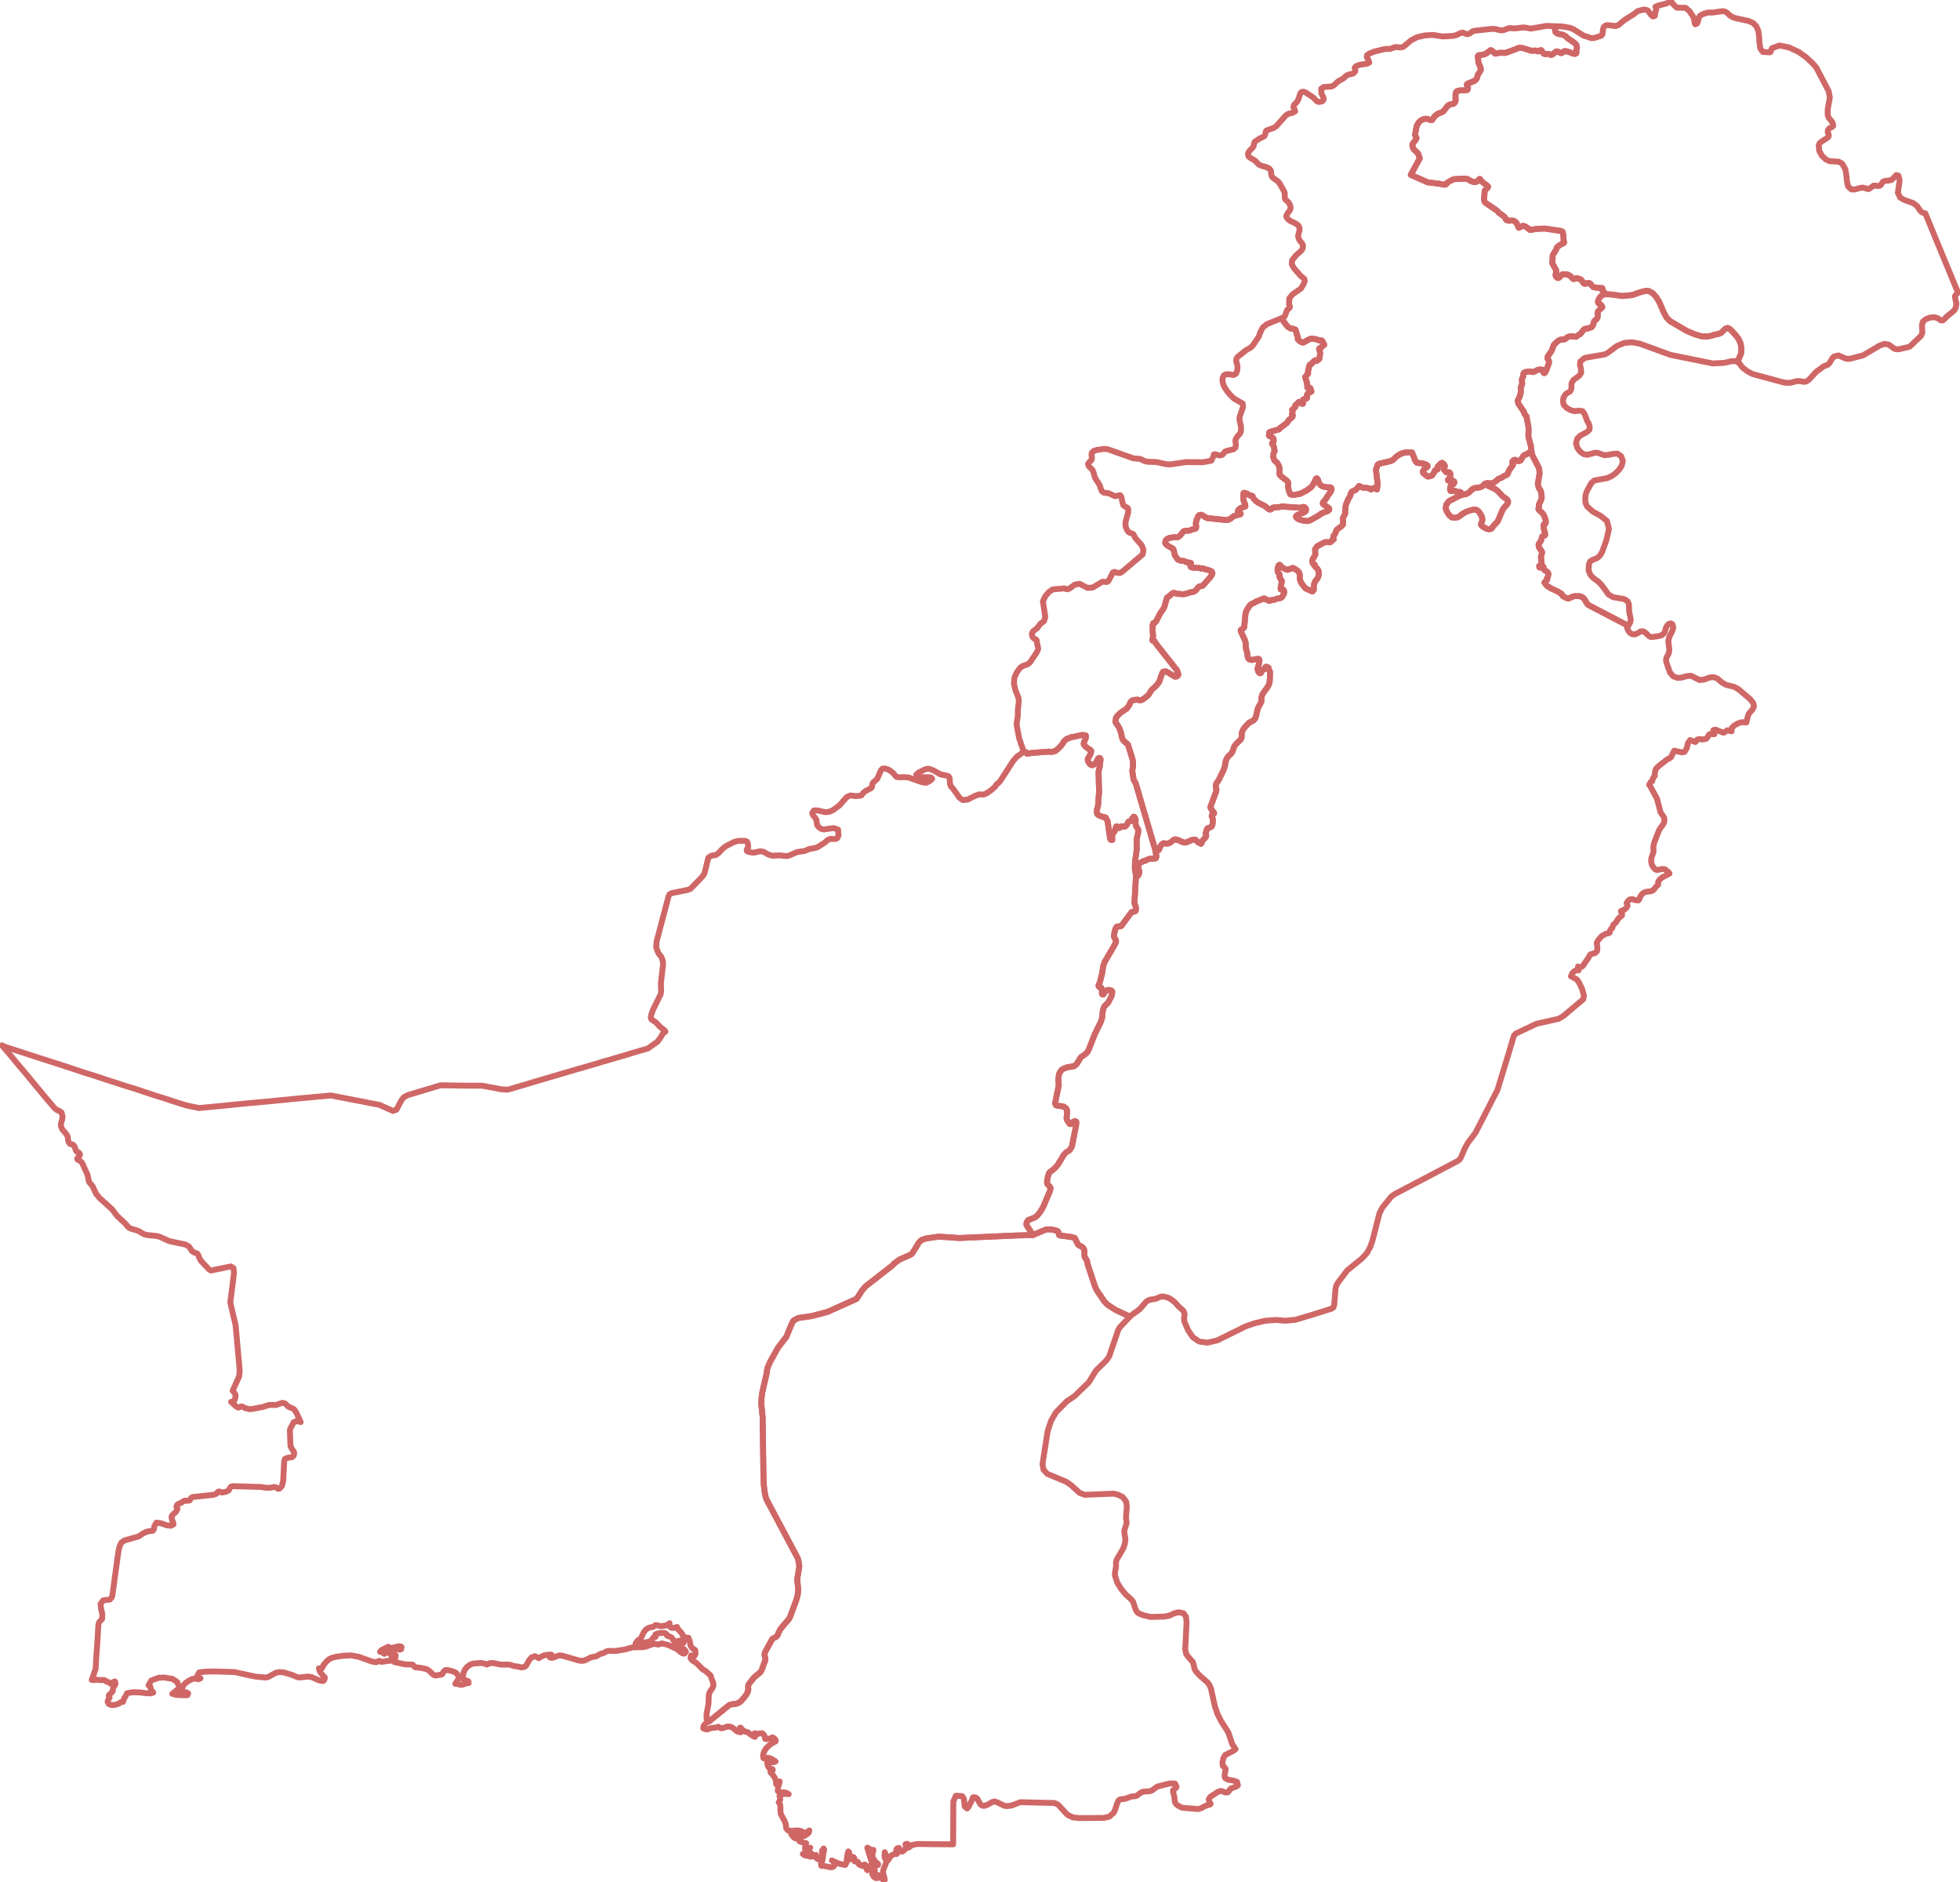 <?xml version="1.0"?>
<!--
************* Copyright (c) 2017 Pareto Softare, LLC DBA Simplemaps.com *******************		
************* Free for Commercial Use, full terms at  http://simplemaps.com/resources/svg-license ************
************* Attribution is appreciated! http://simplemaps.com ***************************
-->
<svg baseprofile="tiny" fill="none" height="960" stroke="#CF6766" stroke-linecap="round" stroke-linejoin="round" stroke-width="3" version="1.2" viewbox="0 0 1000 960" width="1000" xmlns="http://www.w3.org/2000/svg">
 <path d="M579.6 446.4l-0.8 14.2 0.7 2.1 0.1 1-0.1 0.7-0.3 0.4-0.4 0.2-1.1 0.1-0.4 0.2-5.1 6.9-0.2 0.2-0.3 0.1-1.5 0.1-0.4 0.1-0.4 0.6-0.5 1.1-0.4 1.9-0.1 1 0 0.6 0.1 0.3 0.7 1.1 0.1 0.4 0.1 0.4-0.2 0.7-0.3 0.8-5.3 9.1-0.7 2-0.6 3.8-1.1 4.4-0.4 1-0.3 0.6 0 0.5 0.3 0.4 0.3 0.2 0.6 0.2 0.3 0.2 0.1 0.3 0.1 0.3 0 1.5 0 0.5 0.1 0.5 0.2 0.2 0.2 0 0.2 0 0.2-0.2 0.6-1.1 0.2-0.2 0.5-0.4 0.4-0.3 0.5-0.1 0.6 0 0.7 0.2 0.4 0.1 0.3 0.2 0.2 0.3-0.1 0.9-0.3 1.4-1.6 3.1-0.4 0.6-0.7 0.6-0.9 0.9-0.3 0.6-0.3 0.8-0.3 1.3-0.1 0.8 0 1.7-0.8 2.6-3.3 6.8-2.9 7.5-0.6 1.1-0.6 0.7-1.1 0.9-1.5 1-0.4 0.4-1.9 3.2-1.3 1.1-3.8 0.7-1.1 0.4-1.1 0.5-0.5 0.4-0.3 0.4-0.8 1.2-0.2 0.8-0.2 1-0.1 2 0.2 2.4-1.8 8.7 0 0.8 0.2 0.4 0.2 0.3 0.6 0.2 2.6 0.3 0.7 0.2 0.3 0.2 0.5 0.3 0.4 0.4 0.3 0.5 0.2 0.4 0 0.7 0 1-0.2 1.8 0 0.8 0.1 0.5 1.3 2 0.2 0.2 0.2 0.1 0.2 0 0.3-0.1 0.2-0.2 0.3-0.4 0.5-0.4 0.5-0.3 0.6-0.1 0.2 0.1 0.3 0.2 0 0.8-0.1 1.2-2.1 10.6-0.8 1.4-0.4 0.5-0.4 0.3-0.8 0.4-0.5 0.4-0.4 0.4-0.8 0.8-3 5-1.4 1.6-0.8 0.8-1.7 1.3-0.3 0.2-0.3 0.4-0.3 0.8-0.4 1.2-0.3 1.8-0.1 0.9 0 0.5 0.3 0.6 0.4 0.5 0.6 0.6 0.2 0.2 0.2 0.4 0.1 0.4-0.3 1.3-3.4 8-1.4 2.4-1.6 2.1-0.5 0.4-0.4 0.4-1.1 0.5-2.3 0.9-0.4 0.2-0.3 0.3-0.3 0.5-0.2 0.5-0.1 0.5 0 0.4 0.1 0.4 3.2 5-8.2 0.2-29.3 1.3-10.6-0.7-6.3 0.9-1.8 0.6-0.4 0.1-0.4 0.3-0.9 0.8-0.4 0.5-3.1 5.1-0.4 0.5-0.3 0.2-0.5 0.3-5.3 2.3-2.8 2-1.1 1.2-13.5 10.5-1.9 2.2-2.7 4.2-14.9 6.7-8 2.1-6.9 1-2.4 1.3-0.8 1.3-2.9 7-4.3 5.6-4.1 7.4-0.8 1.8-0.5 1.3-0.3 2.3-2.3 10.1-0.4 3.2-0.1 2.4 0.7 6.8 0.4 29 0.2 5.7 0.4 3.3 0.6 3.1 0.6 1.4 15.7 29.5 0.6 2.4 0.2 1.9-1 6.1 0 1.3 0.4 3.6 0 1.8-0.3 2.1-0.7 2.4-3.1 8.4-0.8 1.4-2 2.2-2.2 2.7-0.9 1.8-0.4 1.1-0.4 0.6-0.5 0.4-1.7 0.9-0.5 0.7-3.1 5.7-0.4 0.8-0.1 0.7 0 0.4 0.3 1.4 0.1 0.7-0.1 0.7-0.3 0.8-1.5 4.1-0.4 0.7-0.4 0.5-3 2.5-2.1 2.6-0.6 0.8-0.3 0.7-0.1 0.4 0 0.4 0.1 1.2-0.1 0.5-0.3 1.1-0.6 1.1-1.3 1.7-1.5 1.7-0.8 0.6-0.8 0.4-0.8 0.3-2.5 0.3-0.3 0.1-0.4 0.1-0.8 0.5-9.7 7.9 0-0.4-1.4-0.8 0-2.6 1-5.2 0.1-4.1 0.3-1.3 0.6-1.1 1.1-1.6 0.4-1.1-0.1-1.4-0.9-2.2-0.3-1.2-0.4-0.6-2.3-2-0.9-0.5-0.7-0.5-3.2-3.2-2.1-1.3-0.8-1.1 0.3-1.4 1.6 0.5 0.7-1.4-0.2-1.8-1.4-0.9-0.9-1.2-0.5-2.4-0.7-1.8-1.1 0.7-0.1-0.4-0.2-0.3-0.1-0.3-0.8 0.3-0.4-0.5-0.2-0.9-0.3-0.7-2.1-2.3-0.5-1.1-1.5 0.5-1.5-0.1-0.9-0.8 0.1-1.5-1 0.8-1.2 0.4-2.2 0.3-0.7-0.1-1.3-0.4-0.8 0-0.2 0.1-0.4 0.4-0.5 0.3-2.2 0.5-1.3 0.7-1 1.1-0.7 1.2-1.1 2.4-0.4 0.4-0.6 0.2-0.7 0.6-0.6 0.8-0.4 0.6 1.7 0 4.9-0.8 0.7-0.3 0.7-0.5 0.9-1.2 0.4-0.3 0.3-0.1 0.3 0 0.3-0.2-0.1-0.4-0.1-0.5 0.1-0.3 1.3-0.5 1.9-0.3 1.6 0.1 0.8 0.5 0.2 0.7 0.7 0.4 0.8 0.2 0.7 0.3 0.6 0.6 0.9 1.5 0.7 0.7 0.9-0.7 1.1-0.3 1.2 0.2 1 0.8-2.1 1.9 2.5 1.6 0.8 1.1-0.8 1-0.9-0.1-1.1-0.7-1.8-1.5-4.7-2.2-3-0.7-2 0.6-1.7-0.4-2 0.5-2 0.8-1.7 0.4-5.5 0.1-4 1.1-4.9 0.8-2.7-0.1-1.4 0.1-2.1 1.1-1.5 0.4-2.1 1.2-2.6 0.5-3.2 1.6-1.2 0.2-1.4-0.1-8.7-2.5-1.3-0.2-1.3 0.3-1.4 0.6-1.4 0.4-1.1-0.3 0.3-0.3 0.5-1.1-2 0.1-1.7 0.3-1.4 0.6-1.3 0.8-2-1-1.7 0.6-1.3 1.6-1.4 2.5-0.5 0.5-0.6 0.3-0.9 0.2-0.7 0-1.6-0.4-1.7-0.2-1.9-0.6-1.1-0.2-3.8 0-3.7-0.7-1.9-0.1-1.7 0.8-1.4-0.6-1.9-0.2-3.9 0.3-1.6 0.7-1.4 1.1-1.1 1.4-0.6 1.5-0.3 1.8 0 0.8 0.3 0.7 0.7 0.4 1 0.3 0.8 0.4 0.1 0.8-0.5 0-2.9 0.9-0.9 0-1.6-0.5-0.9 0 1.7-2.6 0-1.2-1-1.5-1.1-0.7-1.7-0.6-1.8-0.4-1.1 0-0.8 0.6-0.9 1.5-0.7 0.3-0.8 0-1.2 0.3-0.5 0.1-1.3-0.4-2.2-2.1-1.3-0.8-2.7-0.6-2.6-0.3-0.6-0.1-0.8-0.9-0.5-0.4-3.7-0.1-5.5-1.2 0-0.9 0.5-1.3 0.2-1.2-0.3-0.3-0.6-0.4-0.5-0.5-0.3-0.9 0.3-0.7 0.6-0.3 0.8-0.1 0.7 0 1.4 0.3 0.6-0.2 0.3-1.1-0.3-0.3-0.6-0.1-0.8 0-2.8 0.7-1.6 0.1-0.7-0.6-3.4 1.7-0.8 0.9 0.9-0.3 0.4-0.2 0.4 1.2 0.5 0.3 0.6-0.3 0.8-1 0.9 0 0.7 1.2 1.1 2.3-0.7 1.3-0.5 0.1-1.1 0-2.3 0.4-1 0.1-1.1-0.5-1.6 0.7-2.3-0.4-6.3-2.3-4.1-0.8-4.2 0.2-4 0.6-2 0.6-1.1 0.6-1 0.8-1.7 1.9-0.9 1.8-0.7 0.4-0.9-0.3 0.3 1.1 0.4 0.9 1.9 2.3 0.3 0.2 0.1 0.2 0 0.4-0.2 0.5-0.2 0.5-0.3 0.3-0.4 0.1-2-0.4-3.5-1.6-2.1-0.3-4.3 0.5-1-0.2-2.9-1.2-4-1.2-2.2-0.2-1.9 0.4-3.8 2.1-1.4 0.3-5.3-0.5-10.6-2.3-10.2-0.3-4.7 0.1-3.1 0.4-0.8 1.4 0.2 1 1.3 0.6-1.2 0.5-1.6-0.5-1.8 0.5-1.8 1-1.2 0.9-0.7 0.7-0.7 0.9-0.4 1.1 0.2 1 0.8 0.8 1.3 0.3 0.8 0.5-0.4 0.9-2.5 0-3.1-0.1-2.1-0.6 1.5-1.2 0.3-0.3 0.4-0.3 0.5-0.3 0.6 0.1 0.4-0.2 0.2-0.8-0.9-1.7-0.4-1.2-1.4-1-1.3-0.8-1.7-0.2-2.1-0.4-2.9 0.1-2.6 0.9-1.4 0.6-0.7 1.3-0.6 1.1 0.9 0.7 0.3 1.6 0.6 0.6 0.6 0.8-1.4 0.4-2.4-0.1-2.9-0.4-3.7-0.1-3 0.5-0.6 1.3-0.3 0.6-0.5 0.5-0.6 2-0.8 0-1.2 0.8-1.5 0.6-2.2 0.3-1.6-0.6-0.6-1.1 0.4-1.4 0.6-0.7-0.4-1 0.2-0.5 1-0.9 0.7-0.8 0.2-0.4 0-0.9 0.2-0.7 0.8-1.2 0.3-0.7-0.1-1-0.2-0.2-0.4 0.2-0.4 0.1-0.2 0.2-0.5 0.5-0.4 0.2-0.3-0.1-0.8-0.6-0.3-0.2-0.8-0.1-0.3-0.3-0.4-0.3-0.5-0.3-0.7 0-2 0-1-0.2-0.6 0-0.7 0.2-1.5-0.1 2-5.6 0.3-5.8 0.5-6.8 0.6-9.8 0.2-1 0.4-0.7 0.9-0.9 0.4-0.5 0.1-2.4-0.6-2.7-0.3-2.5 1.3-1.8 1.3-0.3 1.1 0 1.1-0.2 1-1.2 0.3-1.2 1.4-10.4 0.6-4.3 0.5-3.7 0.6-4.2 0.5-2.1 0.9-1.9 1.5-1.1 7.4-2.1 2.2-1.5 1.2-0.6 1.2-0.4 2.6-0.4 0.5-0.7 0.3-1.7 1-1.7 2.3 0.3 2.8 1 2.3 0.3 1.3-0.7-0.1-1-0.6-1.2-0.3-1.6 0.4-0.9 2-1.9 0.6-1.2 0-0.4-0.3-0.4-0.2-0.4 0.2-0.6 0.3-0.5 0.6-0.4 1.2-0.5 0.5-0.3 0.8-0.5 0.5-0.3 0.6 0 1.3 0 0.6-0.1 0.4-0.4 0.5-0.9 0.4-0.3 0.6-0.2 10.3-1.1 1.3-0.4 0.5-0.4 0.5-0.6 0.5-0.3 0.7 0.1 0.7 0.4 0.5 0 1.9-0.4 0.5-0.2 0.5-0.3 0.4-0.3 0.6-1.2 0.5-0.6 0.7-0.2 4.2 0.1 10.4 0.3 2.4 0.4 2.4 0 1.8-0.4 0.6 0.1 0.5 0.2 0.5 0.3 0.4 0.3 0.7 0 1.3-1.3 0.7-2.8 0.5-10 0.4-1.1 1-0.5 2.6-0.4 0.9-0.9 0.2-1.3-0.5-1.1-0.8-1.1-0.6-1.3-0.3-7.8 0.1-0.8 0.3-0.7 0.6-0.9 0.3-0.7 0.6-1.2 1.2-0.5 1.4 0 1 0.4-2.1-4.6-0.8-1.3-0.7-0.8-0.6-0.3-1.5-0.6-0.7-0.4-1.6-1.5-0.7-0.2-0.7-0.1-3.3 1.1-0.8 0-1-0.1-1.7 0.1-3.2 1-1.6 0.3-3.6 0.7-1.7 0.1-1.9-0.5-1.5-0.8-0.5-0.1-0.4 0.1-0.8 0.4-0.5 0.1-0.9-0.5-2.7-2.4 1-0.1 0.6-0.5 0.3-0.7 0.3-1 0.1-1.1-0.3-0.8-1.2-1.5 3.3-7.3 0.3-2.9-0.3-3.6-0.6-6.4-0.3-3.5-0.9-9.8-1.6-6.7-1.1-4.8 1-7.9 0.9-7.2-0.3-2.5-1.4-0.8-10.1 2.1-1.2-0.8-3.9-4.2-0.9-1.6-0.4-1.2-0.4-0.7-0.7-0.4-1-0.3-1-0.6-0.6-0.8-0.6-1-0.7-0.8-1.7-0.9-8.1-1.7-5.1-2.3-2-0.4-4.1-0.4-1.9-0.5-2.9-1.7-3.7-1.1-1.1-0.6-2-2.3-3.9-3.6-2.5-3.3-6.4-5.8-1.8-2.2-1.8-3.9-1.7-2-0.3-1-0.2-1.2-0.3-1.4-2.7-6-0.5-0.7-0.7-0.6-0.8-0.3-0.5-0.4-0.1-0.4 0.2-0.4 1-1.1 0.2-0.6-0.2-0.6-0.6-0.5-1-0.5-0.5-1-0.3-1.2-0.7-1-0.6-0.4-0.6 0-0.6-0.2-0.6-0.8-0.3-0.8-0.2-1.7-0.2-0.8-0.8-1.2-1.9-2.2-0.6-1.5 0-1.3 0.7-2.5 0.1-1.4-0.5-1.8-1.1-0.8-1.3-0.5-1.2-1-5.1-6-4.8-5.8-4.6-5.6-4.1-4.8-3.2-3.9-5-5.9 1.9 0.9 4.4 1.4 15.4 5 10.3 3.3 5.1 1.7 5.1 1.7 5.2 1.6 5.1 1.7 10.2 3.3 5.2 1.6 5.1 1.7 5.1 1.7 5.2 1.6 5.1 1.7 5.8 1.8 6.4 1.3 9.5-0.9 9-0.9 3-0.3 3.1-0.3 9-0.8 6-0.6 3.1-0.3 6-0.6 18.5-1.7 13.5 2.6 11.3 2.2 7 3.1 1.7-0.7 2.3-4.4 1.4-1.9 2.1-1.1 16.7-5 12.7 0.2 8.4 0 10.2 1.9 3.1 0.1 8.9-2.6 3.6-1.1 7.1-2.1 7.2-2.1 7.1-2.1 10.8-3.1 3.5-1.1 3.6-1 3.6-1.1 3.6-1 3.5-1.1 8.9-2.6 4.9-3.5 1.6-2.2 1.3-2.2 0.3-0.2 0.6-0.2 0.2-0.3-0.5-0.7-1.9-1.4-2.5-2.6-2.2-1.5-0.4-1 0.2-1.1 0.9-2.7 4-8.1 0.2-1.4-0.1-4.3 1.1-9.5-0.1-1.4-0.4-1.5-0.4-0.9-1.5-1.9-1.1-2.9 0.2-3.1 6.1-23 0.5-1 1.1-0.6 8.3-1.7 1.4-0.6 5.8-6 1.2-1.7 2-8.1 1.5-1 2.4-0.4 1.6-1.2 1.4-1.6 1.9-1.6 4.1-2.1 2.3-0.7 3.6 0 0.9 0.4 0.5 1 0.1 1.7-0.1 0.5-0.4 0.5-0.2 0.4 0 0.6 0.5 0.4 0.8 0.2 1.4 0.3 1.2 0 2.4-0.6 1.2 0 1.3 0.3 2.2 1.3 1.3 0.4 1 0.2 3.2-0.2 3.9 0.4 1.2-0.3 4.2-1.8 3.7-0.5 2.3-1 3.3-0.6 1.1-0.4 3.9-2.5 0.8-0.8 0.9-0.6 1-0.3 2.5 0.1 0.9-0.5 0.6-1.3-0.2-3-2.3-0.8-5.1 0.7-1.2-0.3-1.2-0.8-0.9-1.1-0.4-2.8-0.8-1.2-0.9-1.1-0.4-1.1 0.8-1.3 1.9 0 4 0.9 1.9-0.2 1.9-0.8 3.3-2.4 3.8-4.3 1.7-0.8 0.9 0 1.8 0.3 2.5-0.2 0.7-0.3 0.7-1 1-0.9 3.3-1.8 0.3-0.5 0.2-1.5 0.3-0.7 2.1-1.8 0.6-1.3 1.3-3.1 0.8-0.9 1.3-0.1 1.6 0.5 1.3 0.8 1.6 1.3 0.6 0.9 0.8 0.8 1.4 0.2 2.4-0.1 2.4 0.2 6.5 2.3 2.3 0.4 1-0.4 1.4-0.8 0.8-0.9-0.6-0.6-1.2-0.2-3.7 0.1-1.3-0.2-1.1-0.5-0.2-0.7 1.2-1 2.7-1.4 1.4-0.5 1.4 0 2.1 0.8 3.5 2 3.5 0.7 0.8 0.4 0.4 0.9 0.2 2.9 0.4 1.1 1.6 1.9 2.9 4.1 1.6 1.1 2.4-0.2 4-2 2-0.7 2.3 0.1 1.6-0.7 2.3-1.6 1.9-1.7 0.8-1.3 0.9-0.6 0.9-1 6.8-10.5 1.6-1.8 3-2.2 0.1-0.3 1.7 0.1 0.4 0.7 0.9 0 1.2-0.3 9.2-0.7 1.1 0.2 2.1-0.5 1-0.8 1.1-1 1-1.1 1.6-2.3 1-0.9 2.8-1.1 0.6 0 4.6-1 1.8 0.2 0.2 0.3-0.1 1-0.6 1.5-0.4 0.9-0.1 0.5 0.1 0.5 0.6 0.8 0.7 0.6 0.8 0.6 1.2 0.7 0.2 0.2 0.2 0.3 0 0.3-0.1 0.7-0.2 0.6-1.2 2.2-0.2 0.3 0 0.3 0 0.4 0.1 0.4 0.2 0.5 0.4 0.6 0.4 0.4 0.3 0.3 0.4 0.2 0.3 0.1 0.2 0 0.3-0.1 0.7-0.3 0.5-0.5 0.6-0.8 0.8-1.6 0.2-0.2 0.3-0.1 0.2-0.1 0.3 0.1 0.2 0.3 0.1 0.3-0.4 3.8-0.4 1.3-0.2 1.6 0.1 4 0 1.1 0.2 4.9-0.2 1.6-0.3 4.6-0.1 0.9-0.5 1.7-0.1 0.7 0 0.5 0 0.5 0.2 0.7 0.3 0.3 0.4 0.3 2.1 0.9 0.6 0.1 0.4 0 0.6 0.3 0.9 1.8 1.1 7.7 0.1 0.8 0.1 0.4 0.2 0.4 0.5 0.3 0.3 0 0.1-0.1 0-0.3-0.1-1.3 0.1-0.6 0.2-0.7 0.1-0.5 0.3-0.3 0.6-0.6 0.1-0.2 0.1-0.7 0.3-0.8 0.2-0.6 0.1-0.2 0.3-0.1 0.3 0.2 0.5 0.5 0.3 0.1 0.3 0 0.6-0.6 0.2-0.2 0.5 0 1 0.2 0.5-0.1 0.3-0.2 0.3-0.3 0.4-0.6 0.4-0.7 0.3-0.6 0.5-0.2 0.5-0.1 0.3-0.2 0.7-1.2 0.3-0.4 0.4-0.5 0.3 0.1 0.3 0.3 0.2 0.4 0.2 0.7 0 0.8-0.1 1 0.2 1 0.2 0.6 0.7 1.1 0.2 0.3 0.1 0.4 0.1 0.5-0.1 0.8-0.7 3.1-0.1 0.7 0.1 4.9-0.9 6.1-0.1 2.9 0.1 1.7 0.5 2.4z" id="PAK1108" name="Baluchistan">
 </path>
 <path d="M886.6 184.7l-0.7-0.5-2.2 0-4.1 0.9-5.7 0.3-21.7-4.4-15.6-5.7-3.9-0.7-3.9 0.3-3.9 1.6-4.6 3.5-1.6 0.8-9.8 1.7-0.8 0.4-1.8 1.5-0.2 1.7 0.5 2 0.1 2.1-1 1.5-2.9 2.1-1 1.7-0.1 2.8-0.3 0.9-0.5 0.6-1.6 0.9-0.6 0.5-1 1.6-0.3 1.9 0.4 1.8 1.4 1.5 1.5 0.9 1.5 0.6 1.6 0.2 1.7-0.2 1.9 0.2 1 1.3 1.4 3.7 0.8 1.4 0.5 1.6-0.2 1.5-1.1 1.1-3.7 2-1.4 1.5-0.6 2.3 0.6 2.2 1.4 2 1.8 1.3 1.9 0.4 4.2-1.1 1.2 0.1 3.3 1.2 2.2-0.2 2.4-0.5 2.2-0.1 1.9 1.4 0.8 2.4-0.6 2.4-1.4 2.1-1.7 1.7-2.1 1.5-2.2 1-6.6 1.2-1.5 1.3-2.1 3.8-0.4 0.9-0.3 1-0.2 0.9-0.1 2.2 0.1 1.1 0.4 1.1 0.5 1 2.9 2.6 3.9 2.1 3.3 2.7 1 4-1.3 5.7-1.9 5.3-0.6 1.3-0.6 1-0.8 0.9-1.1 0.8-2.3 0.9-1 0.7-0.6 1.3-0.2 3.2 0.9 2.3 1.6 1.7 2.3 1.6 2 2.1 3.4 4.7 2.3 1.3 5.7 1 1.7 1.1 0.7 1.6 0.1 3.7 0.8 3.8-0.2 1.5-0.7 1.4-0.4 0.5-20.5-10.7-0.4-0.5-1.3-2.2-0.3-0.4-0.5-0.5-1-0.6-1.2-0.2-2.1 0-0.8 0.2-0.6 0.2-1.3 0.6-0.4 0.2-1-0.2-2-1.1-0.6-1.1-2-1.2-3.6-1.7-2-1.3-1.1-1.6 1.4-1.4-0.1-0.8 0.4-0.5 0.2-0.9 0.1-0.8-0.4-0.8-0.5-0.4-1.2-0.8-0.2-0.4-0.1-0.5-0.1-0.6-0.3-0.1-0.5 0.2-0.4 0.2-0.5-0.1-0.2 0.1-0.2-0.1-0.1-0.7 0.2 0 0.5-0.2 0.4-0.2 0.2-0.2-0.1-1.4-0.2-1.5-0.1-1.3 0.4-1.3 0.2-0.9-0.3-0.7-0.7-0.9-0.7-1.1-0.1-1.3 0.5-0.9 0.7-0.9 0.6-2.2 0.6-0.4 0.6-0.1 0.3-0.2 0-0.8-0.1-0.5-0.2-0.6-0.5-2.4 0-0.7 0.2-0.5 0.4-0.2 0.4-0.2 0.2-0.7-0.1-1.2-0.5-1.4-0.6-1.3-0.7-0.9-1.7-1.5-0.2-0.6 0.4-1-0.2-0.5 0.1-0.7 1.1-2.3 0.3-1-0.1-1.4-0.2-1.4-0.4-1.2-0.8-1.1-0.5-2 0.9-5.4-0.2-2.5-3.7-7.2 0-0.1-0.6-4.4-1.2-4.6 0-1.2 0.1-2.6-0.1-1.3-1-5.3-0.9-1-0.2-0.7-0.5-1-2.5-3.7-0.4-1.5 0.9-1.7 0.3-0.9 0.4-1.5 0-0.4 0-2.3 0.1-0.3 0.1-0.2 0.3-0.7 0.2-0.4 0-0.3-0.1-1.9 0-0.4 0.1-0.3 0.3-0.5 0.1-0.3 0.1-0.2 0-0.7 0.1-0.7 0.2-0.3 0.2-0.3 0.6-0.3 1.9-0.3 0.6 0 1.3 0.3 0.5-0.1 2-1 0.5-0.1 0.6-0.1 0.6 0 0.4 0 0.3 0.2 0.3 0.7 0.2 0.5 0.3 0.4 0.3 0 0.4-0.4 0.6-1.2 1.3-3.6 0-0.4 0-0.4-0.1-0.4-0.5-0.7-0.1-0.3-0.1-0.4 0.1-0.3 0.1-0.4 1.9-2.8 0.3-0.6 0.5-1.6 0.4-0.9 0.5-0.5 0.6-0.6 1.3-1.1 0.7-0.3 0.4-0.2 1.2 0 0.4 0 0.3-0.2 0.5-0.2 1.2-0.9 0.2-0.1 1.3-0.3 2.7 0.3 0.3-0.2 1.2-0.9 0.5-0.2 0.4-0.4 0.4-0.5 0.5-0.7 0.6-0.7 0.4-0.3 0.5-0.2 1-0.1 0.7-0.2 1.4-0.5 0.3-0.4 0.4-0.5 0.4-1.3 0.2-0.7 0.5-0.6 0.7-0.5 0.2-0.3 0.3-0.6 0.2-0.7-0.1-1.1 0.1-0.7 0.1-0.6 0.6-0.7 0.6-0.6 0.7-0.5 0.2-0.3 0.1-0.3-0.3-0.5-0.3-0.4-0.3-0.3-0.7-0.3-0.4-0.4-0.2-0.5 0-0.3 0.1-0.4 0.5-1.2 0.3-0.5 0.5-0.5 0.6-0.6 1.6-0.5 3.2 0.1 5.7 0.8 5-0.5 3.7-1.3 3.3-0.9 1.5 0.2 2 1.1 1.7 1.9 1.6 2.6 2.4 5.6 1.3 2.3 1.6 1.7 8.5 5 4.2 1.8 3.7 1.1 2.9 0 1.9-0.3 1.4-0.5 2.5-0.5 1.2-0.6 2.2-2.1 1.1-0.3 1.2 0.6 2.9 3.1 1.5 2 1 2.4 0.4 2.5-0.2 2.4-1.5 3.6-0.2 0.8z" id="PAK1109" name="Azad Kashmir">
 </path>
 <path d="M745.2 252.6l2.9-0.6 1.3-0.7 0.7-0.7 0.5-0.6 1-0.7 0.7-0.3 0.5-0.1 2.3-0.3 1.3-0.6 0.5-0.5 0.5-0.6 0.5 0.3 5 2.3 0.8 0.6 0.9 0.8 1.9 2.1 2.4 1.8 0.5 0.8 0 0.8-0.5 0.9-1.6 1.8-0.7 1-2.3 5.5-0.4 0.6-1.9 2-0.7 1-0.2 0.3-0.2 0.2-1.2 0.3-1.3-0.3-1.6-0.9-0.7-0.5-0.5-0.7 0.2-0.9 0.4-0.9 0.1-1.2-0.4-1.4-0.7-1.2-0.7-1-0.8-0.7-1.2-0.4-1 0.1-1.2 0.3-2.3 0.8-2.1 1.2-1 0.9-1.3 0.7-1.4 0.2-1.5-0.2-1.3-1.1-1-1.5-0.8-1.9 0.3-2 1.4-1.8 5.9-3z" id="PAK1110" name="F.C.T.">
 </path>
 <path d="M886.6 184.7l0.2-0.8 1.5-3.6 0.2-2.4-0.4-2.5-1-2.4-1.5-2-2.9-3.1-1.2-0.6-1.1 0.3-2.2 2.1-1.2 0.6-2.5 0.5-1.4 0.5-1.9 0.3-2.9 0-3.7-1.1-4.2-1.8-8.5-5-1.6-1.7-1.3-2.3-2.4-5.6-1.6-2.6-1.7-1.9-2-1.1-1.5-0.2-3.3 0.9-3.7 1.3-5 0.5-5.7-0.8-3.2-0.1 0-0.4-0.3-0.5-0.9-0.8-0.2-0.4 0-0.3 0.1-0.5-0.1-0.2-0.2-0.1-1.2 0-2.6-0.3-0.3-0.1-0.4-0.2-1.2-1.2-0.2-0.4-0.3-0.2-0.4-0.1-0.9 0-0.5 0.2-0.5 0.2-0.4-0.1-0.3-0.1-1.5-2-1.6-0.6-0.7-0.1-1.1 0.4-0.3 0-0.4-0.1-1.2-1.3-1.1-0.7-0.7-0.2-0.5-0.1-1.6 0-0.2 0-0.4 0.3-1.2 1.3-0.5 0.3-0.4 0-0.2-0.2-0.4-0.3-0.4-0.7 0-0.4 0-0.3 0.1-0.4 0.2-1.1 0-0.3-0.1-0.4-1.8-3.2-0.1-0.3 0-0.6 0.2-2.1-0.1-0.7 0.1-0.5 0.2-0.4 1.4-2.3 0.4-0.8 0-0.3 0.2-0.4 1-0.8 1.5-0.9 0.6-0.2 0.3-0.2 0.1-0.2 0.1-0.2-0.2-0.8-0.2-3.1-0.1-0.3-0.3-1.2-0.9-0.4-7.9-1.2-3.9 0.1-3.8 0.6-2.4-1.8-1.4-0.3-2 1-0.8-1.6-0.3-0.8-0.3-0.3-0.3-0.3-0.5-0.4-0.5-0.2-0.7-0.1-0.4 0-1.2 0.1-0.2 0-0.9-0.3-0.4-0.2-0.3-0.8-0.2-0.3-0.4-0.5-2.4-1.7-0.5-0.4-0.2-0.3-0.7-0.7-5.7-3.9-0.4-0.4-0.2-0.3-0.1-0.4-0.1-0.5 0-0.6 0.3-3.9 0.1-0.3 0.2-0.2 1.2-1.1 0.1-0.3 0.1-0.3-0.1-0.2-0.3-0.3-1.8-1.3-0.7-0.6-0.9-0.9-0.2-0.4-0.1-0.2-0.2 0-0.3 0.2-0.5 0.7-0.5 0.4-0.3 0.1-0.4 0.1-0.7 0-0.6 0-1-0.4-0.4-0.2-0.5-0.3-0.9-0.5-0.5-0.2-0.4-0.1-6.1 0.3-0.5 0.2-0.5 0.2-2.4 1.4-0.2 0.2-0.3 0.5-0.2 0.2-0.5 0.1-0.4 0-2.6-0.5-5.8-0.7-8.6-3.8 4.5-8.3 0-0.3 0-0.2-0.5-1.2-0.1-0.6-0.4-0.5-1.9-1.8-0.2-0.3-0.2-0.5-0.2-0.6-0.2-0.5 0-0.3 0.2-0.8 0.2-0.3 1.6-2.1 0.1-0.5-0.1-0.4-0.5-0.8-0.1-0.3 0-0.3 0.2-1.2 0.6-3.1 0.2-0.5 0.3-0.4 0.3-0.6 0.5-0.6 0.5-0.5 0.9-0.6 0.8-0.3 0.8-0.2 0.5 0 0.8 0.1 1.6 0.6 0.4 0 0.3-0.1 1.3-1.9 0.3-0.3 1.2-0.9 0.9-0.4 0.9-0.3 0.4-0.2 0.7-0.4 2.2-2.8 0.6-0.4 0.5-0.3 1.9-0.4 0.5-0.4 0.4-0.6 0.1-0.3 0.1-0.5-0.1-0.8 0-2 0.2-1 0.1-0.3 0.3-0.4 0.7-0.3 1.2-0.2 1.8 0 1.6-0.2 0.2-0.1 0.2-0.3 0.1-0.6-0.1-0.4-0.4-0.8-0.1-0.4 0-0.2 0.2-0.3 0.4-0.2 3.2-1.3 0.4-0.3 0.4-0.4 0.5-0.7 0.2-0.5 0.2-1 0.2-0.4 0.8-1.2 0.6-1.1 0-0.4-0.1-0.7-1-2.5-0.2-1-0.1-1.7-0.1-0.7 0.2-0.3 0.2-0.2 1.2-0.1 2.1-0.5 0.7-0.4 1.8-1.4 0.3-0.2 0.4 0.1 0.6 0.4 1 1 0.3 0.2 0.3 0.1 1.5-0.4 1.7-0.1 1 0.1 0.6 0 1.1-0.3 6.3-2.4 0.8 0.1 1.5 0.3 3.7 1.2 0.4 0 1.3-0.1 0.7 0 0.3 0.1 0.5 0.3 0.3 0 0.4-0.1 0.8-0.5 0.3 0 0.2 0.2 0.6 0.8 0.3 0.5 0.3 0.3 0.3 0.1 0.3 0.1 1.7-0.1 0.4 0.1 0.7 0.4 0.3 0 0.4-0.1 0.7-0.4 1.2-1.1 0.4-0.2 0.4 0.1 0.5 0.1 1.2 0.6 0.3 0.1 0.4-0.1 1.2-0.9 0.2 0 0.7 0 2 0.6 1.2 0.5 1.3 0.3 0.3-0.1 0.4-0.2 0.1-0.4 0-0.5-0.1-0.3 0-0.3 0.1-0.3 0.2-0.7 0.1-0.3-0.1-0.4-0.2-1.1-0.4-0.5-0.7-0.6-3.5-2.4-0.9-0.9-0.8-0.5-0.7-0.3-2.2-0.4-0.5-0.2-0.3-0.2-0.3-0.2-0.4-0.4-0.1-0.4-0.2-1 0.2-1.5 3.7 0.1 3.8 0.7 1.9 0.8 5.1 3.2 1.8 0.5 1.8 0.7 1.8 0 3.6-1.2 0.6-0.8 0.3-2.6 0.4-1.1 0.9-0.7 1-0.2 4.1 0.5 1.4-0.5 3-2.5 5.2-3.3 1.6-1.3 2.5-0.7 1.4-0.1 1.2 0.4 0.4 0.4 1.1 1.6 1.2 1.1 1-0.3 0.4-2.4 0.3-0.6 0.1-0.6-0.2-0.5-0.3-0.5 1.2-0.6 4-1 2.2-0.9 1 0.2 0.9 1.2 1.6 1.5 4.5 0.1 2 1.7 1.8 2.7 0.4 0.9 0.4 2.3 0.3 0.8 0.9-0.4 0.4-0.7 0.5-2.2 0.6-1 0.9-0.6 1.1-0.5 2.1-0.6 2.3 0 5.3-0.7 1.1 0.2 0.9 0.5 1.7 1.6 2.1 1.1 7.3 1.6 2.3 1 1.7 1.7 1 2.3 0.4 2.9 0.2 3.2 0.4 2.9 1.3 1.8 3.7 0.2 0.4-0.5 0.2-0.8 0.4-0.8 3.8-1.4 4.9 1 4.9 2.3 3.8 2.7 3.6 3.4 1.6 1.9 6.3 12 0.6 3.2-1.1 6.1 0 3 0.5 1.2 1.5 1.9 0.6 1 0.2 1.4-0.8 0.6-1.1 0.5-0.8 1-0.1 0.9 0.5 1.3 0 0.9-0.4 0.6-0.4 0.3-3.1 2-0.8 0.8-0.4 1.2 0.3 2.6 1.4 2.5 1.9 1.8 1.9 0.9 4.8 0.3 1.7 1 1.6 2.8 0.5 2.9 0.3 3.2 0.6 2.7 1.7 1.5 1.5 0.1 2.9-0.8 1.4-0.2 1.3 0.3 1 0.4 0.9 0 2.3-1.7 1.1 0 1.1 0.2 1.1-0.2 0.5-0.4 0.7-1.3 0.6-0.5 0.7-0.2 0.7-0.1 1.3-0.1 1.5-0.4 2.3-2.4 1.1 0.3 0.6 2.5-0.9 6.2 1.2 2.5 2.1 1.2 4.5 1.6 2 1.5 1.4 2.1 0.8 0.9 1.1 0.6 0.9 0.1 8.3 20.2 8.4 20.3-0.4 0.2-1.2 1.6 0.3 1.8 0.5 2.1-0.5 2.3-0.9 1.3-3.7 3-1.2 1.3-0.8 0.6-0.9-0.1-1.6-1.1-1.7-0.5-2.2 0.2-2.1 0.8-1.5 1.2-0.5 1.7 0.2 4-0.6 1.5-5.6 5.4-0.8 0.4-5.3 1.2-1.1-0.1-1-0.3-2.7-2-2.3-0.4-2.4 0.9-8.5 5-6.6 1.7-2 0-3.9-1.7-2.2 0.5-0.9 0.9-1.3 2.2-0.8 1-0.5 0.3-1.6 0.5-4.1 3-3.5 3.8-1.3 1-1.1 0.3-2.6-0.4-1.3 0-3.6 0.9-2.7-0.1-16.3-4.4-2.5-1.3-2.4-1.8-1-1.1-0.9-1.4-0.8-0.5z" id="PAK1111" name="Northern Areas">
 </path>
 <path d="M589.5 433.8l0.5 3.2-0.3 0.8-0.3 0.1-2.6 0.2-0.4 0-0.6 0.2-1.4 0.7-1.1 0.3-2.2 1.2-0.3 0.3-0.1 0.4 0 0.3 0.1 1.2 0.4 1.4 0.1 0.6 0 0.5-0.1 0.3-0.5 1.1-0.3 0.3-0.4-0.1-0.2-0.1-0.2-0.3-0.5-2.4-0.1-1.7 0.1-2.9 0.9-6.1-0.1-4.9 0.1-0.7 0.7-3.1 0.1-0.8-0.1-0.5-0.1-0.4-0.2-0.3-0.7-1.1-0.2-0.6-0.2-1 0.1-1 0-0.8-0.2-0.7-0.2-0.4-0.3-0.3-0.3-0.1-0.4 0.5-0.3 0.4-0.7 1.2-0.3 0.2-0.5 0.1-0.5 0.2-0.3 0.6-0.4 0.7-0.4 0.6-0.3 0.3-0.3 0.2-0.5 0.1-1-0.2-0.5 0-0.2 0.2-0.6 0.6-0.3 0-0.3-0.1-0.5-0.5-0.3-0.2-0.3 0.1-0.1 0.2-0.2 0.6-0.3 0.8-0.1 0.7-0.1 0.2-0.6 0.6-0.3 0.3-0.1 0.5-0.2 0.7-0.1 0.6 0.1 1.3 0 0.3-0.1 0.1-0.3 0-0.5-0.3-0.2-0.4-0.1-0.4-0.1-0.8-1.1-7.7-0.9-1.8-0.6-0.3-0.4 0-0.6-0.1-2.1-0.9-0.4-0.3-0.3-0.3-0.2-0.7 0-0.5 0-0.5 0.1-0.7 0.5-1.7 0.1-0.9 0.3-4.6 0.2-1.6-0.2-4.9 0-1.1-0.1-4 0.2-1.6 0.4-1.3 0.4-3.8-0.1-0.3-0.2-0.3-0.3-0.1-0.2 0.1-0.3 0.1-0.2 0.2-0.8 1.6-0.6 0.8-0.5 0.5-0.7 0.3-0.3 0.1-0.2 0-0.3-0.1-0.4-0.2-0.3-0.3-0.4-0.4-0.4-0.6-0.2-0.5-0.1-0.4 0-0.4 0-0.3 0.2-0.3 1.2-2.2 0.2-0.6 0.1-0.7 0-0.3-0.2-0.3-0.2-0.2-1.2-0.7-0.8-0.6-0.7-0.6-0.6-0.8-0.1-0.5 0.1-0.5 0.4-0.9 0.6-1.5 0.1-1-0.2-0.3-1.8-0.2-4.6 1-0.6 0-2.8 1.1-1 0.9-1.6 2.3-1 1.1-1.1 1-1 0.8-2.1 0.5-1.1-0.2-9.2 0.7-1.2 0.3-0.9 0-0.4-0.7-1.7-0.1 0.3-0.4-0.2-1-1.9-5.5-1.3-6.9 0.1-1.5 0.5-3.1 0-3.1 0.4-3.1 0.1-1.6-0.2-1.5-1.6-4.1-0.7-3.2 0.3-3 1.2-2.7 1.8-2.4 1.3-0.8 2.5-0.9 1.1-0.9 3.3-4.9 0.7-1.4 0.2-0.9-0.6-2.5-0.1-1.3-0.2-0.5-0.4-0.3-0.5-0.2-0.6-0.4-0.4-0.5-0.3-0.6-0.1-1.4 0.6-1 2.1-1.6 1.5-2.1 1.6-1.2 0.4-0.3 0.6-2.2-1.2-7.9 1.2-2.5 1.7-2.1 2-1.4 2.5-0.3 1.3 0 1.9-0.3 0.6 0.1 0.6 0.3 0.5 0.1 1.1-0.3 2.9-2.1 2.4-0.4 4.1 2.1 2.6-0.2 4.7-2.8 0.6-0.2 1.7 0.2 0.8-0.3 0.5-0.7 2-3.9 0.8-0.3 1.4 0.5 1.4 0.1 1.2-0.7 10.4-8.8 0.4-2.4-0.9-2.3-3.3-3.7-0.3-0.6-0.5-1.1-0.4-0.4-1.7-0.6-0.5-0.3-0.8-1.1-0.6-1.4-0.2-1.4 0.1-1.4 1.3-4.7 0-1.8-0.2-0.4-0.5-0.4-1-0.5-0.6-0.4-0.3-0.4-0.3-1.2-0.6-2.9-0.6-0.8-2.6 0.5-3.3-1.5-2.4-0.3-0.9-0.6-0.7-1.4-0.4-1.5-0.6-1.1-1.4-2.1-0.6-1.2-0.8-2.8-0.5-1-1.8-1.8-0.4-1.1 0.8-1.1 1.1-1.1 0.1-1.1-0.2-1.1 0.1-1.2 1.1-1.1 1.6-0.5 3.3-0.5 2 0.1 13.3 4.7 3.5 0.3 2.2 1.1 1.1 0.3 5 0.2 5 1.1 1.9 0.1 8.3-1.2 8.3 0.1 4.4-0.8 1.1-2.2 0.2-1 0.6-0.1 1.7 0.5 1.1 0.1 0.9-0.3 0.7-0.7 0.8-1 1.2-0.4 3-0.7 1-0.9 0.3-1.4-0.2-1.2-0.1-1.2 0.7-1.5 1.7-1.9 0.4-1 0.1-1.8-0.2-1.5-0.6-2.6 0-1.4 1.8-5.2-0.2-1.8-4.4-2.5-1.9-1.8-1.8-2.2-1.2-1.9-0.6-1.4-0.4-1.7 0.1-1.6 0.7-1.3 1.1-0.5 1.3 0 2.5 0.4 1.1-0.6 0.7-1.5 0.2-1.8-0.2-1.6-0.5-1.6 0.1-1.2 0.6-0.9 4.4-3.5 2.3-1.3 0.9-0.8 3.2-4.7 0.9-2.5 1.2-2.3 2.2-1.7 7.4-3 0.1 0.2 0.9 1.5 2.1 2.7 0.2 0.1 1.2 0.7 1.3 0.2 0.7 0.3 0.5 0.1 0.2 0.3 0.1 0.7 0.2 0.5 0.2 0.4 0 0.5 0.2 0.5 0.2 0.4 0.2 0.6 0 0.4-0.1 0.6 0.2 0.2 1.1 1 0.8 0.4 0.4 0.1 0.5 0 2.6-1.5 1-0.4 0.3 0 0.4-0.1 2.2 0.4 0.4 0.1 0.4 0.2 0.8 0.3 0.4 0 0.6-0.1 0.2 0.2 0.3 0.2 0.3 0.8 0.3 0.4 0.3 0.5 0 0.2-0.3 0.2-0.4 0.1-0.2 0.2-0.6 0.9-0.2 0.2-0.2 0.1-0.4 0-0.2 0.2-0.1 0.1 0.1 0.5 0.2 0.4 0.1 0.5 0.1 0.6 0 0.9-0.4 2.3-1.3 1-0.4-0.1-0.3-0.2-0.2 0-0.6 0.5-1 1.1-0.3 0.3-0.2 0-0.3 0.3-0.2 0-0.2 0.4-0.2 0.6-0.5 2.3-0.1 0.5 0.1 0.8-0.3 0.3-1.2 1.4 0.9 2.9-0.1 0.4 0.3 0.7 0 0.5 0 0.4 0 0.5 0.3 0.1 0.4 0.1 0.4 0 0.2-0.1 0.3 0.3 0.5 1.6-0.5 0.2-0.6 0.5-0.5 0.1-0.6 0.7-0.1 0.8-0.2 0.3 0.1 0.3 0.2 0.4-0.3 0.2-0.4 0.3-0.4 0.2-0.4-0.1-0.5 0.2-0.1 0.2-0.1 0.7 0 0.3 0.1 0.6 0 0.2-0.2 0.2-0.4-0.1-0.2-0.1-0.3-0.4-0.3-0.2-0.3 0-0.3-0.2-0.2 0.1-0.8 0.9-0.5 0.4-0.4 0.3-0.1 0.3 0.1 0.5-0.3 0.4-1.2 1-0.1 0.1 0 0.3 0.2 0.6-0.3 1.3 0 0.2 0.3 0.2 0.1 0.3-0.2 0.8-0.3 0.2-1.7 1.5-0.6 1.1-2 1.6-0.3 0.2-0.2 0.2-1.1 0.7-0.3 0.3 0 0.1-0.3 0.4-4.7 1.3-0.3 0.3-0.1 0.3 0.1 0.5 0 0.3-0.2 0.4 0.1 0.2 0.3 0.2 0.4 0.2 0.5 0.1 0.1 0.1 0.5 0.4 0.3 0.2 0.2 0.5 0 0.7 0 0.4 0 0.2-0.3 0.2-0.4 0.4-0.1 0.5 0.1 0.1 0.7 1 0.1 0.3 0.3 1.5 0.1 0.8-0.2 0.4-0.3 0.7-0.1 0.3 0 0.8-0.1 0.7 0.1 0.3 0.1 0.6 0.5 1 0.4 0.4 0.5 0.4 0.5 0.5 0.4 0.7 0.5 0.9 0.3 1.7 0 0.4-0.1 1.5 0 0.5 0.1 0.2 0.2 0.3 0.8 0.8 2.3 1.7 0.6 0.6 0.4 0.5 0.1 0.4 0 0.4-0.1 1.2 0 0.6 0.1 0.4 0.5 2 0.4 0.8 0.1 0.3 0.2 0.1 0.7 0.2 0.7 0 0.5 0 2.9-0.5 3.5-1.8 1.9-1.4 0.8-0.8 1.3-2.3 0.3-0.8 0.3-0.6 0.2-0.1 0.2-0.1 0.3 0.2 0.3 0.4 0.5 1.6 0.3 0.6 0.3 0.4 0.7 0.6 0.5 0.2 0.4 0.2 2.1 0.4 1.6 0 0.2 0.1 0.2 0.2 0.2 0.7-0.2 0.6-0.2 0.5-1.9 2.7-0.3 0.6-0.4 0.6-1.3 1.5-0.2 0.6 0.1 0.4 0.2 0.1 2.1 1.5 0.7 0.5 0.2 0.4-0.1 0.5-0.2 0.2-0.5 0.4-0.6 0.2-2.1 0.8-0.7 0.3-0.8 0.7-3.6 2.1-1.6 0.8-1.3 0.2-2.6-0.4-1.4-0.5-0.6-0.3-0.4-0.3-0.4-0.5-0.1-0.2 0.1-0.3 0.2-0.3 0.3-0.2 0.7-0.4 2.1-0.7 0.6-0.3 0.6-0.4 0.3-0.2 0.1-0.3 0.1-0.2 0-0.7-0.3-0.5-0.4-0.4-0.3-0.1-0.4 0-0.7 0.2-0.6 0.2-7.9-0.5-0.9-0.2-0.3 0-0.5 0-1.3 0.4-2.6 0.1-0.7 0.2-0.5 0.3-0.4 0.5-0.4 0.1-0.4 0-0.7-0.4-0.4-0.3-0.5-0.5-1-0.7-3-1.5-1.4-1-1-1.1-0.2-0.2-0.3-0.8-0.1-0.3-0.3-0.2-0.3-0.1-0.3 0-0.4 0-0.2-0.1-1-0.7-0.4-0.2-1.1-0.4-0.3 0-0.3 0.1-0.1 0.4 0 3 0.1 0.4 0.8 2.1 0.1 0.9-2.3 0.8-0.7 0.5-0.3 0.2-0.3 0.4-0.2 0.4 0.1 0.5 0.2 0.1 0.8 0.4 0.2 0.2 0.1 0.3-0.1 0.2-0.3 0.1-2.4 0.6-0.7 0.3-0.5 0.3-0.6 0.5-0.6 0.5-1.3 0.6-0.5 0.1-9.9-1-1-0.4-2-1.3-1.1 0.1-0.4 0.3-0.3 0.4-0.9 2.1-0.2 1.1-0.1 0.3 0 0.5 0.2 0.7 0 0.6 0 0.4-0.2 0.4-0.2 0.2-0.5 0.1-0.6 0.1-1.8 0.7-1.1 0.1-1.3 0.1-0.5 0.1-0.5 0.4-1.7 2.1-0.6 0.4-0.4 0.2-0.6 0.1-0.9-0.1-0.7 0.1-0.7 0.1-0.9 0.1-1 0.3-0.3 0.1-0.8 0.6-0.3 0.5-0.2 0.8 0 0.3 0.1 0.3 0.3 0.4 0.8 0.7 2 1.2 0.7 0.3 0.4 0.7 0.6 2.7 1.5 2.2 0.9 0.4 0.5 0.2 0.5 0.1 0.7 0 0.4 0 1.9 0.8 0.4 0.1 0.7 0 0.4 0.1 0.3 0.1 0.1 0.2-0.3 1.2 0 0.4 0.3 0.3 0.6 0.2 2 0.2 1.4 0 0.2 0 0.8 0.3 0.2 0 0.6 0 0.4 0 0.3 0.1 0.8 0.3 1.3 0.3 1.5 0.6 0.3 0.1 0.2 0.3 0.2 0.4 0.1 0.3-0.1 0.4-0.9 1.5-4 4.5-1.4 0.3-0.5 0.2-0.5 0.4-0.9 1.2-0.5 0.5-0.8 0.4-0.6 0.2-1.4 0.2-1.2 0.5-1 0.2-0.3 0.1-0.7 0.1-0.8 0-1.3-0.2-0.5 0.1-0.7-0.1-1.5-0.5-0.3 0.1-0.4 0.1-0.9 0.7-0.8 0.8-0.5 0.3-0.5 0.3-0.2 0.2-1.4 4.8-0.4 0.8-1.7 2.4-1.8 3.6-0.6 0.8-0.4 0.5-0.5 0-0.2 0.1-0.2 0.5-0.1 0.4 0 3.5 0.2 2.1-0.1 0.5 0 0.5-0.3 1.1 0.1 0.2 0.1 0.1 0.6 0.1 0.3 0.1 1 1.6 10.5 13.3 0.5 1.4 0.2 0.8-0.1 0.3-0.3 0.3-0.6 0.4-0.5 0-0.3 0-4.1-2.4-0.5-0.2-0.7 0-0.4 0.1-0.3 0.1-0.3 0.5-0.4 0.9-0.6 1.6-0.3 1.1-0.3 0.8-0.4 0.7-1.3 1.6-2 1.8-0.3 0.3-1.3 2.1-0.3 0.4-1.6 1.4-1.3 0.9-0.7 0.3-0.5 0.1-0.6 0-0.7-0.3-0.3 0-1.9 0.2-0.4 0.1-0.4 0.2-0.3 0.3-0.4 0.4-0.6 1.5-0.8 1.1-0.4 0.6-0.3 0.3-2.4 1.5-1.5 1.3-0.6 0.7-0.8 1-0.1 0.6-0.2 1.1 0 0.4 0.2 0.4 1.7 2.6 0.9 2.5 0.6 2.7 0.6 1.3 2.4 2.1 2.4 7.8 0.1 0.8 0.1 1.9 0 0.6-0.2 1.1-0.2 0.9 0 0.3 0.6 4.1 0.1 0.5 1 1.6 10.1 34.4z" id="PAK1112" name="F.A.T.A.">
 </path>
 <path d="M745.2 252.6l-5.9 3-1.4 1.8-0.3 2 0.8 1.9 1 1.5 1.3 1.1 1.5 0.2 1.4-0.2 1.3-0.7 1-0.9 2.1-1.2 2.3-0.8 1.2-0.3 1-0.1 1.2 0.4 0.8 0.7 0.7 1 0.7 1.2 0.4 1.4-0.1 1.2-0.4 0.9-0.2 0.9 0.5 0.7 0.7 0.5 1.6 0.9 1.3 0.3 1.2-0.3 0.2-0.2 0.2-0.3 0.7-1 1.9-2 0.4-0.6 2.3-5.5 0.7-1 1.6-1.8 0.5-0.9 0-0.8-0.5-0.8-2.4-1.8-1.9-2.1-0.9-0.8-0.8-0.6-5-2.3-0.5-0.3 1.2-0.5 2.9 0.2 1.5-1 1.5-1.3 1.9-0.8 1-0.7 1.4-0.6 0.3-0.3 0.2-0.3 0.2-0.6 0.2-0.6 0.3-0.6 1.9-2.6 0-0.3 0-0.2-0.2-0.3-0.1-0.4 0.1-0.7 0.4-0.4 0.3-0.2 0.4-0.1 0.4 0 0.3 0.1 0.7 0.4 0.3 0.1 0.3 0 0.5-0.1 0.5-0.2 0.2-0.4 1.2-1.9 0.3-0.3 0.4-0.3 0.4 0 1.1-0.6 0.5-0.4 0.4 0 0.4 0.2 0.3 0.3 0.6 0.3 3.7 7.2 0.2 2.5-0.9 5.4 0.5 2 0.8 1.1 0.4 1.2 0.2 1.4 0.1 1.4-0.3 1-1.1 2.3-0.1 0.7 0.2 0.5-0.4 1 0.2 0.6 1.7 1.5 0.7 0.9 0.6 1.3 0.5 1.4 0.1 1.2-0.2 0.7-0.4 0.2-0.4 0.2-0.2 0.5 0 0.7 0.5 2.4 0.2 0.6 0.1 0.5 0 0.8-0.3 0.2-0.6 0.1-0.6 0.4-0.6 2.2-0.7 0.9-0.5 0.9 0.1 1.3 0.7 1.1 0.7 0.9 0.3 0.7-0.2 0.9-0.4 1.3 0.1 1.3 0.2 1.5 0.1 1.4-0.2 0.2-0.4 0.2-0.5 0.2-0.2 0 0.1 0.7 0.2 0.1 0.2-0.1 0.5 0.1 0.4-0.2 0.5-0.2 0.3 0.1 0.1 0.6 0.1 0.5 0.2 0.4 1.2 0.8 0.5 0.4 0.4 0.8-0.1 0.8-0.2 0.9-0.4 0.5 0.1 0.8-1.4 1.4 1.1 1.6 2 1.3 3.6 1.7 2 1.2 0.6 1.1 2 1.1 1 0.2 0.4-0.2 1.3-0.6 0.6-0.2 0.8-0.2 2.1 0 1.2 0.2 1 0.6 0.5 0.5 0.3 0.4 1.3 2.2 0.4 0.5 20.5 10.7-0.6 1 0.6 1.4 0.8 1.1 1 0.7 1.4 0.2 1.1-0.3 2-1.2 1.2-0.1 1.1 0.5 1.8 1.8 1 0.6 1.2 0 3.3-0.5 1.2-0.4 1.2-0.9 0.5-1.1 0.3-1.3 0.6-1.4 1.1-1.1 1.1-0.2 0.8 0.6 0.3 1.7-0.5 1.6-1.5 3-0.5 1.7 0.1 1.6 0.4 3-0.1 1.4-0.5 1.3-0.7 1.2-0.4 1.4 0.2 1.4 1.8 5.1 1.7 2 2.2 0.8 2.3-0.2 2.3-0.7 2.3-0.2 4.3 2.2 2.5-0.3 2.6-1 2.1-0.2 1.9 0.7 2.3 2 2.1 1.2 4.3 1.1 2.1 1.2 5.9 5 1.6 2 0.4 1.7-0.6 1.4-2 2.3-0.5 1.2-0.8 3.3-2-0.1-0.8 0.1-1.4 0.5-1.9 1-1.4 1.4 0 1.6-0.8-0.1-1.4-0.4-0.5 0.3-0.7 0.6-0.5 0.3-0.5 0-3.8-1.5-1.1 0.2 0.5 2.1-0.6 0-1.6-0.1-0.5 0.3-0.5 0.7-0.3 0.7-0.4 0.5-0.7 0.4-1.5 0.2-1.4-0.2-1.2 0.2-1 1.3-2.7-1-1.1 1.6-0.6 2.5-1.1 1.9-1.3 0.3-4-0.9-1.7 3.4-0.8 0.6-1 0.4-4.6 3.6-1 1-0.6 1.2-0.2 1.6 0 0.9-0.1 0.3-0.3 0.3-0.5 0.7-0.1 0.3-0.2 0.9-0.1 0.3-0.2 0.2-0.4 0.2-0.2 0.1-0.6 1.1-0.2 0.3 0.6 0.8 3.4 6.3 1.8 6.9 1.9 2.9 0.1 1.3-0.3 1.4-0.7 1.1-1 1.3-0.8 1.3-2.4 6.2-0.4 1.6 0 3.3-1 2.8-0.2 1.5 0.2 1.4 0.3 1 0.6 0.9 0.8 1 1 0.5 2.7-0.5 1.2 0 0.9 0.6 1.2 1 0.5 0.7-3.6 1.9-1.3 1-0.9 1.3 0 1.5-1 0.9-0.8 1.1-1 1-1.2 0.4-1.4 0.1-1.1 0.2-1.1 0.5-1 1-0.7 1.2-0.3 1-0.5 0.6-1.3-0.1-1.6-0.5-0.7 0-0.8 0.1-0.6 0.5-0.5 0.6-0.5 0.8 0.5 1.3-0.7 1.2-1.2 1-1.3 0.4-0.2 0.3 0.6 1.4 0 0.5-0.4 0.5-0.9 0.7-0.6 0.5-1.2 2-1 0.9-0.5 0.5-0.4 1.5-0.9 0.7-0.2 0.5-0.2 1.1-0.5 0.3-1.4 0.3-1.3 0.7-1 0.6-0.8 0.9-0.9 1.1-0.7 1.3 0.1 1.2 0.2 1.4-0.2 1.7-0.9 0.9-2.4 0.7-0.5 0.6-0.4 0.9-3.1 4.5-0.6 0.4-0.8 0.2-1-0.4 0.1 0.5 0.1 1 0.1 0.5-1.1-0.1-1.2 0.6-1 1.1-0.4 1.1-0.2 0.3 3 1.6 1.3 1.9 1.4 3 0.9 3.2-0.3 2-10.2 8.6-2.4 1.4-11.2 2.5-10.6 5-1 1.1-2.6 8.7-2.6 8.6-3.2 10.4-3.4 6.6-3 5.9-4.8 9.3-3.9 5.2-1.5 2.7-2.1 4.9-0.7 1-1 0.7-8 4.2-15.2 8-8.8 4.6-1.7 1.2-4.6 5.7-1.5 2.9-3.6 14.1-1.2 3.3-1.7 3-2.4 2.6-7.6 6.2-4.9 6.5-0.7 1.4-0.3 1.3-0.7 8.5-0.4 1.1-0.8 0.6-9.8 3.1-8.7 2.6-5.2 0.5-4.8-0.4-5.4 0.4-5.2 1.2-4.7 1.6-7.5 3.7-7.1 3.5-5 1.2-4.3-0.6-3.2-2.2-2.4-3.5-1.9-4.4-0.2-1.4 0.3-2.5-0.5-1.5-0.8-0.8-1.7-1.5-2.1-2.3-1.5-1.2-1.7-1-1.8-0.5-1.3-0.2-1.2 0.3-2.4 1-2.4 0.3-1.1 0.4-1.1 0.7-3.4 3.9-4.3 3.1-0.6 0.6-7.1-3.3-3.8-2.4-1-0.8-1.1-1.2-3.9-5.7-0.9-1.9-3.8-11.5-0.2-1.3-0.2-0.5-0.3-0.6-0.5-0.8-0.3-0.5-0.1-0.6 0-2.3-0.1-0.5-0.2-0.6-0.5-0.7-0.8-0.6-0.5-0.2-0.5-0.2-0.9-0.9-1.4-3-1.7-0.5-5.9-0.8-0.3-0.1-0.2-0.2-0.1-0.3 0-0.5-0.2-0.6-0.2-0.3-0.2-0.2-0.4-0.2-1.6-0.4-1.6-0.3-1.6 0-0.8 0.1-6.6 2.8-3.2-5-0.1-0.4 0-0.4 0.1-0.5 0.2-0.5 0.3-0.5 0.3-0.3 0.4-0.2 2.3-0.9 1.1-0.5 0.4-0.4 0.5-0.4 1.6-2.1 1.4-2.4 3.4-8 0.3-1.3-0.1-0.4-0.2-0.4-0.2-0.2-0.6-0.6-0.4-0.5-0.3-0.6 0-0.5 0.1-0.9 0.3-1.8 0.4-1.2 0.3-0.8 0.3-0.4 0.3-0.2 1.7-1.3 0.8-0.8 1.4-1.6 3-5 0.8-0.8 0.4-0.4 0.5-0.4 0.8-0.4 0.4-0.3 0.4-0.5 0.8-1.4 2.1-10.6 0.1-1.2 0-0.8-0.3-0.2-0.2-0.1-0.6 0.1-0.5 0.3-0.5 0.4-0.3 0.4-0.2 0.2-0.3 0.1-0.2 0-0.2-0.1-0.2-0.2-1.3-2-0.1-0.5 0-0.8 0.2-1.8 0-1 0-0.7-0.2-0.4-0.3-0.5-0.4-0.4-0.5-0.3-0.3-0.2-0.7-0.2-2.6-0.3-0.6-0.2-0.2-0.3-0.2-0.4 0-0.8 1.8-8.7-0.2-2.4 0.1-2 0.2-1 0.2-0.8 0.8-1.2 0.3-0.4 0.5-0.4 1.1-0.5 1.1-0.4 3.8-0.7 1.3-1.1 1.9-3.2 0.4-0.4 1.5-1 1.1-0.9 0.6-0.7 0.6-1.1 2.9-7.5 3.3-6.8 0.8-2.6 0-1.7 0.1-0.8 0.3-1.3 0.3-0.8 0.3-0.6 0.9-0.9 0.7-0.6 0.4-0.6 1.6-3.1 0.3-1.4 0.1-0.9-0.2-0.3-0.3-0.2-0.4-0.1-0.7-0.2-0.6 0-0.5 0.1-0.4 0.3-0.5 0.4-0.2 0.2-0.6 1.1-0.2 0.2-0.2 0-0.2 0-0.2-0.2-0.1-0.5 0-0.5 0-1.5-0.1-0.3-0.1-0.3-0.3-0.2-0.6-0.2-0.3-0.2-0.3-0.4 0-0.5 0.3-0.6 0.4-1 1.1-4.4 0.6-3.8 0.7-2 5.3-9.1 0.3-0.8 0.2-0.7-0.1-0.4-0.1-0.4-0.7-1.1-0.1-0.3 0-0.6 0.1-1 0.4-1.9 0.5-1.1 0.4-0.6 0.4-0.1 1.5-0.1 0.3-0.1 0.2-0.2 5.1-6.9 0.4-0.2 1.1-0.1 0.4-0.2 0.3-0.4 0.1-0.7-0.1-1-0.7-2.1 0.8-14.2 0.2 0.3 0.2 0.1 0.4 0.1 0.3-0.3 0.5-1.1 0.1-0.3 0-0.5-0.1-0.6-0.4-1.4-0.1-1.2 0-0.3 0.1-0.4 0.3-0.3 2.2-1.2 1.1-0.3 1.4-0.7 0.6-0.2 0.4 0 2.6-0.2 0.3-0.1 0.3-0.8-0.5-3.2 1.1 0.2 0.6-0.4 0.2-0.5 0.2-0.4 0.2-0.5 0.3-0.6 0.7-0.9 0.5-0.4 0.5-0.2 1 0.2 0.5 0 0.9-0.1 0.5-0.2 0.5-0.3 1.5-1.2 0.6-0.3 0.7 0 1.1 0.3 2.1 1 0.6 0.2 0.9 0.1 0.6-0.1 2.7-1.2 0.9-0.2 0.5 0 0.4 0 0.3 0.2 0.3 0.2 0.7 0.8 0.5 0.3 1.2 0.6 0.9-1.8 1.4-1.5 0.2-0.5 0.1-0.4 0-0.3-0.3-0.6 0.6-2.2 0.4-0.6 1-0.3 0.8-0.4 0.4-0.4 0.2-0.4 0.2-0.9 0.1-1.7 0-0.5-0.6-1.6 0.1-0.5 0.3-0.4 0.5-0.2 0.3-0.2 0-0.3-0.2-0.4-0.8-0.9-0.3-0.5-0.6-1.1 3-8.1 0.1-0.7 0-0.4-0.3-1.2 0-1 0.4-0.9 1.1-1.6 2.6-5.4 0.5-1.5 0.5-2.9 0.6-1.4 0.9-1.1 1-0.9 0.8-1 1.1-3.1 1-1.2 2.3-2.3 0.3-0.6 0.1-0.6 0-1.4 0.2-1.1 0.4-0.9 0.5-0.9 2.2-2.5 0.6-0.5 1.8-0.9 0.6-0.4 0.8-1.2 0.4-1.5 0.7-3 0.3-0.8 1.2-2.1 0.3-0.7 0.1-0.7 0-1.4 0.3-1.3 0.7-1.2 2.3-3.2 0.5-1.1 0.4-1.3 0.2-5-0.4-0.9-0.2-0.1-0.1-0.3 0-0.5-0.1-0.4-0.2-0.2-0.5-0.2-0.5-0.1-0.3 0.1-0.2 0.2-0.4 0.9-0.5 0.3-0.3 0.1-0.2 0.2-0.2 0.2-0.2 0.5-0.2 0.3-0.2 0.4-0.3 0.1-0.3 0-0.2-0.2-0.4-0.4-0.3-0.7-0.2-1 0.9-3.1 0.1-1.3-0.2-0.4-0.2-0.2-0.4 0-0.2 0-2.7 0.5-0.5 0-0.5-0.1-0.7-0.3-0.4-0.5-0.2-0.6-0.3-2.1-0.7-2.6 0-0.6 0-1.5-0.3-1.4-2.1-4.6-0.2-0.7 0.2-0.4 0.2-0.1 0.6-0.3 0.7-0.7 0.2-1.1 0.5-5.4 0.2-1.2 0.4-1 1.5-2.4 0.5-0.5 0.5-0.4 0.7-0.3 1-0.5 0.6-0.4 4-1.6 0.4 0 0.4 0.4 0.3 0.1 0.7 0.2 0.2 0.1 0.2 0.2 0.3 0.1 0.5 0.1 0.7-0.3 0.5-0.2 0.4-0.1 0.5 0.1 0.5-0.1 0.8-0.4 0.6-0.2 0.7 0 0.8-0.2 0.4-0.3 0.4-0.3 0.8-1.3 0.2-0.5 0.1-0.5 0-0.4-0.1-0.3-0.1-0.4-0.3-0.3-0.3-0.1-0.5 0-0.4 0-0.1-0.3 0-0.7 0.6-3.2-0.1-0.3-0.5-0.8-0.5-1-0.1-0.2 0-0.9 0-0.4-0.2-0.2-0.4-0.5-0.3-0.6-0.1-0.9 0.3-1.6 0.2-0.6 0.5-0.4 0.5 0.3 0.2 0.5 0.4 0.4 0.5 0.3 1.7 0.8 0.5 0.2 0.5 0 2.5-0.9 0.4 0.1 1.6 1 0.8 0.7 0.4 0.6 0.2 0.4 0.1 0.5 0.1 2.3 0.1 0.5 0.1 0.4 0.4 0.9 0.5 0.8 1.1 1.4 0.6 0.7 0.6 0.4 3 1.3 0.7-0.8 0-1.6 0.1-1.2 0.5-1.3 0.5-0.8 0.7-0.8 0.5-1 0.3-1.5-0.2-1.6-0.6-1-0.9-0.9-0.8-1 0.5 0-1.1-0.8-0.3-1.2 0.4-1.3 0.7-1 0.5-1.1-0.1-1.3 0-1.4 1.1-1.5 3.4-1.8 1-0.3 1.8 0.1 0.6-0.1 0.5-0.4 0.2-0.4 0.3-0.5 0.6-0.1-0.3-0.9 0.1-0.6 0.3-0.6 0.6-0.7 0.2-0.5 0.3-1 0.3-0.6 2.7-2 0.5-0.7 0.1-1.6-0.1-0.9 0-0.8 1.1-2.1 0.2-3.8 0.3-1.1 1.2-2.9 0.4-0.5 0.3-0.4 0.7-2.2 0.6-0.6 1.3-0.5 0.6-0.4 1.3-1.6 0.2-0.2 1.7 0.8 2.4 0.2 1.1 0.3 0.9 0.5 0.8-0.5 0.7-0.3 0.8 0.2 0.7 0.6 0.4-2.9-0.9-7.1 0.9-2.7 0.9-0.5 5.7-1.3 1.2-0.6 1.9-1.8 2-1.3 2.3-0.7 2.5-0.1 1 0.1 1 2.4 0.6 1.7 0.4 0.6 0.5 0.5 0.3 0.1 2.7 0.3 1.1 0.3 0.8 0.4 0.4 0.3 0.2 0.3-0.1 0.3-0.2 0.2-0.2 0.2-0.5 0.3-0.4 0.3-0.7 0.8-0.2 0.3-0.1 0.3 0 0.5 0.1 0.3 0.3 0.3 1.4 1.2 0.5 0.3 0.4 0.1 0.8-0.2 0.8-0.2 0.3-0.1 0.2-0.3 0.2-0.3 0.4-0.5 0.5-1.1 0.2-0.4 0.3-0.2 0.7-0.2 0.3-0.1 0.1-0.2 0-0.2-0.1-0.7 0.2-0.5 1.3-1.3 0.4-0.3 0.4-0.2 0.3 0.1 0.4 0.3 0.6 0.7 0.1 0.3 0.1 0.3-0.4 0.8-0.2 0.6 0.1 0.3 0.2 0.3 1.1 1.2 1.4-0.1 0.2 0.2 0.3 0.4 0.1 0.7-0.1 1 0 0.3-0.1 0.2-0.2 0.2-0.5 0.4-0.3 0.4 0 0.3 0.3 0.2 0.5 0.2 0.3 0 0.6-0.3 0.4 0 0.5 0.2 0.5 0.3 0.1 0.3 0 0.3-0.1 0.2-0.3 0.5-0.2 0.2-0.5 0.2-0.3 0.2-0.4 0.3-0.2 0.5-0.2 1.2 0.1 0.5 0.2 0.4 0.3 0.1 0.4 0 1.4-0.2 0.3 0.1 0.7 0.5 0.3 0.1 0.4 0 0.8-0.1 0.4 0.1 0.2 0.2-0.1 0.2-0.1 0.3 0.1 0.9z" id="PAK1113" name="Punjab">
 </path>
 <path d="M409.5 935l0.5 0.1-1.2 0.6-0.3 0.9-0.4 0.9-1.7 0.4-1.1-0.4-1-1-0.7-1.2-0.4-1.1 1 0.9 1.4 0 2.7-0.9 1.2 0.8z m167-263.4l-5.3 5.6-0.7 1.3-4.6 13.4-1.4 2-5.3 5.2-3.7 6-7.2 7-4 2.7-5.6 5.7-2.5 4.4-1.7 5.2-2.6 16.7 0.5 2.9 1.9 2.1 9.6 4 2.5 1.7 4.4 4 2.7 1 14.8-0.6 2.3 0.6 2.3 1.2 1.7 2.3 0.3 2.5-0.4 5.7 0.3 2.7-0.3 1.2-0.5 1.4-0.4 1.4 0.1 1.3 0.5 2.8-0.3 2.5-0.9 2.5-3.3 5.6-0.3 1.1 0 2.5-0.6 3.5 0.1 1.1 1.1 3.4 2 3.3 2.4 2.9 2.5 2.2 1.2 1.4 1.2 3.8 0.9 1.6 1 0.7 2.4 0.9 3.5 0.8 7.2-0.2 2.4-0.5 2.3-1.1 2.3-0.6 2.5 0.5 1.3 1.8 0.3 2.8-0.3 6-0.4 7.8 0.5 2.4 1 1.4 2.4 2.7 0.5 1.7 0.3 1.6 0.7 1.4 2.1 2.3 3.9 3.4 1 1.4 0.7 1.6 2.1 9.4 1.3 3.7 1.8 3.6 3.7 5.8 2 6 1.7 2.5-1.3 1-4 2-0.9 1.6-0.5 2.1 0.2 1.9 1.2 1.1 0.2 0.4 0 0.4 0 0.4-0.2 0.5-0.2 1.4-0.1 0.5 0 0.5 0.1 0.5 0.2 0.5 1.4 0.8 2.4 0.4 2.2 0.7 0.5 1.7-0.6 0.6-3 1.1-0.7 0.8-0.4 0.7-0.6 0.5-1.2 0-1.4-0.6-1.2-0.1-1.1 0.4-3.8 2.5-0.9 1.3 0.2 1.1 0.8 1.2-0.4 0.4-1.1 0.3-1.2 0.4-2.3 1.2-1.3 0.4-8.3-0.7-2.2-1.1-1.1-1-0.4-1-0.3-2.7-0.6-2.4 0-0.7 0.4-0.4 1-0.7 0.4-0.7-0.8-1.6-2.5-0.1-6.5 1.6-2.8 2-1.1 0.4-3.3 0.2-1.2 0.5-2.3 1.7-1.2 0.2-1.3 0.1-3.5 1.2-2.2 0.2-0.7 0.4-0.7 1.1-1.4 4.2-0.7 1.3-2.2 1.9-2.8 0.6-12.5 0.1-3.3-0.4-2.7-1.3-4.8-5.2-1.8-0.8-17.4-0.4-4.6 1.7-2.4 0.3-1.2-0.2-3.5-1.7-1.4-0.5-1.2 0.3-2.5 1.4-1.7 0.6-1.1-0.2-0.9-0.8-1.2-2.2-0.4-0.6-0.6-0.4-0.5-0.2-0.9 0-0.3 0.4-0.1 0.6-0.2 0.5-1.9 3.6-0.6 0.6-1.2-1-0.4-3.9-0.9-1.4-3.2-0.2-1.3 2.9-0.1 21.9-10.9-0.1-7.1-0.1-2.9 0.5-1.9 1.4 0-0.5-0.1-0.7-0.2-0.5-0.4-0.3-0.8 0.2 0 0.5 0.2 0.7 0.1 0.5-0.5 0.9-0.8 0.8-0.8 0.4-0.9-0.4-0.4-0.7-0.1-0.5-0.2-0.3-0.6 0.1-0.6 0.5-0.1 0.6 0 0.6-0.1 0.4 0.4 0.4 0.1 0.3-0.2 0.2-0.2 0-0.6-0.1-0.2 0-0.5 0.3-1.1 0.5-0.4 0.3-1.5 2.3-1.6-4.2-0.1 2.1 0.1 0.7 0.2 0.4 0.5 0.9 0.1 0.3-0.2 1.3-1.1 2.7-0.4 1.3 0.1 1.2 0.6 2 0.2 1.2-0.5 0.1-1.2-0.9-1.7-1.7-0.2 1.6-1.1 0-1.1-0.9-0.6-1.4 0.2-0.5 0.9-0.7 0.2-0.2-0.1-1.3 0.1-0.3 0.4-1.2 0.4-0.2 0.9 0 0-0.5-0.9-0.7-0.9-1-0.8-1.4-0.4-1.5 0.5-1.8 0.1-0.8-1 0.1-1.4-0.9-0.7-0.3 1.8 5.9 0.7 1.5-1.1 2.5-0.7 1.2-0.7 0.4-0.3-0.4-0.3-0.7-0.2-0.8 0-0.6-0.4-0.4-0.6 0.1-0.6 0.3-0.1 0.3-0.6-0.2-0.7-0.3-0.6-0.5-0.2-0.7-0.3-0.4-0.5-0.1-0.5 0-0.5-0.1-0.3-0.7 0.1-0.9-0.4-0.6-0.5-0.1-0.5 0.3-0.9 1-0.2-1-0.1-2.5-0.5-0.6-0.4 1.5-0.6 4.4-0.5 1-1.8-0.3-1.8-0.5-3.3-1.5 0.7 0.5 0.6 0.8 0.2 1-0.7 0.9-1 0.3-1.4-0.2-2.3-0.5-0.6-0.1-0.5 0.1-0.4-0.1-0.1-0.7 0.1-0.8 0.2-0.5 0.3-0.5 0.2-0.7 0.5-3.8 0.3-0.8 0-0.5-0.2 0.1-0.1-0.2 0-0.4-0.8 1.2 0 2.8-0.5 1.2-0.9 0.4-1-0.3-0.6-0.8-0.1-1.2-0.8 0.9-0.5-0.4-0.5-0.8-0.7-0.6-0.9-0.1-0.1 0.5 0.3 0.8 0.7 0.6-3.4-0.8-0.8-0.6 0.6-0.1 0.4 0.1 0.5-0.1 0.6-0.3 0.5-0.6 0.7-1.5 0.5-0.7-0.6 0.3-0.7 0.5-0.6 0.3-0.7-0.2-0.1-0.6 0.2-1.1 0.4-1.5-2.6-0.6-0.8-0.4 1-2.3 0.7-0.7 0.8 0.3 1.7-1.1 0.6-0.7 0.2-1-1.4 1.2-1.3-0.1-1.3-0.7-1.7-0.4-3.5 0.2-1.8-0.3-0.8-1-0.2-2.2-0.7-1.7-1.6-2.9-0.3-0.8-0.1-0.9-0.1-3.4-0.2-0.5-0.6-0.8 0.3-0.4 0.3-0.8 0.2-0.2-0.4-1.8 1.2-0.9 1.9-0.3 1.6 0.2-1.2-0.7-1.1-0.2-2.6 0-0.7-0.8 0.2-1.8 0.8-3-0.4 0.5-0.4 0.4-1 0.5-0.1-1.8-0.6-1.5-1-1.4-1.2-1.4 1.2-1.1-0.2-0.5-1.4-0.2-0.6-0.8-0.4-0.9-0.2-1-0.1-1 1 0.4 1.1 0.1 1.2-0.1 1-0.4-1.8-1.1-0.9-0.5-1.2-0.3-1.1 0.2-0.7 0.2-0.5-0.2-0.2-1.3 0.5-1.9 1.1-1.8 1.5-1.5 1.5-1.1 1.8-0.9 0.1-0.5-0.6-0.9-0.8-0.6-0.5 0-0.7 0.4-2.2 0.4-0.6-0.1-0.3-1.5-0.4-0.6-0.5-0.6-0.5-0.2-1.1 0.1-0.6 0.2-0.7 0.1-1.2-0.4-0.4 0.5 0.5 1.4-1.2-0.5-2.5-1.9-1.1-0.2-1.1-0.6-0.9-0.8-0.4-0.7-0.5 0 0 1.3 0.2 0.5 0.3 0.5-1.5-0.2-1.2-0.8-1.1-1-1.4-0.8-1.7-0.1-1.6 0.6-1.6 0.3-1.4-0.8-0.6 0.3-3.3 0.4-1.5 0.6-0.7 0.1-1.6-0.6 0.2-1.3 1.2-1.4 1.7-0.9 9.7-7.9 0.8-0.5 0.4-0.1 0.3-0.1 2.5-0.3 0.8-0.3 0.8-0.4 0.8-0.6 1.5-1.7 1.3-1.7 0.6-1.1 0.3-1.1 0.1-0.5-0.1-1.2 0-0.4 0.1-0.4 0.3-0.7 0.6-0.8 2.1-2.6 3-2.5 0.4-0.5 0.4-0.7 1.5-4.1 0.3-0.8 0.1-0.7-0.1-0.7-0.3-1.4 0-0.4 0.1-0.7 0.4-0.8 3.1-5.7 0.5-0.7 1.7-0.9 0.5-0.4 0.4-0.6 0.4-1.1 0.9-1.8 2.2-2.7 2-2.2 0.8-1.4 3.1-8.4 0.7-2.4 0.3-2.1 0-1.8-0.4-3.6 0-1.3 1-6.1-0.2-1.9-0.6-2.4-15.7-29.5-0.6-1.4-0.6-3.1-0.4-3.3-0.2-5.7-0.4-29-0.7-6.8 0.1-2.4 0.4-3.2 2.3-10.1 0.3-2.3 0.5-1.3 0.8-1.8 4.1-7.4 4.3-5.6 2.9-7 0.8-1.3 2.4-1.3 6.9-1 8-2.1 14.9-6.7 2.7-4.2 1.9-2.2 13.5-10.5 1.1-1.2 2.8-2 5.3-2.3 0.5-0.3 0.3-0.2 0.4-0.5 3.1-5.1 0.4-0.5 0.9-0.8 0.4-0.3 0.4-0.1 1.8-0.6 6.3-0.9 10.6 0.7 29.3-1.3 8.2-0.2 6.6-2.8 0.8-0.1 1.6 0 1.6 0.3 1.6 0.4 0.4 0.2 0.2 0.2 0.2 0.3 0.2 0.6 0 0.5 0.1 0.3 0.2 0.2 0.3 0.1 5.9 0.8 1.7 0.5 1.4 3 0.9 0.9 0.5 0.2 0.5 0.2 0.8 0.6 0.5 0.7 0.2 0.6 0.1 0.5 0 2.3 0.1 0.6 0.3 0.5 0.5 0.8 0.3 0.6 0.2 0.5 0.2 1.3 3.8 11.5 0.9 1.9 3.9 5.7 1.1 1.2 1 0.8 3.8 2.4 7.1 3.3z" id="PAK1114" name="Sind">
 </path>
 <path d="M793.5 13.4l-0.2 1.5 0.2 1 0.1 0.4 0.4 0.4 0.3 0.2 0.3 0.2 0.5 0.2 2.2 0.4 0.7 0.3 0.8 0.5 0.9 0.9 3.5 2.4 0.7 0.6 0.4 0.5 0.2 1.1 0.1 0.4-0.1 0.3-0.2 0.7-0.1 0.3 0 0.3 0.1 0.3 0 0.5-0.1 0.4-0.4 0.2-0.3 0.1-1.3-0.3-1.2-0.5-2-0.6-0.7 0-0.2 0-1.2 0.9-0.4 0.1-0.3-0.1-1.2-0.6-0.5-0.1-0.4-0.1-0.4 0.2-1.2 1.1-0.7 0.4-0.4 0.1-0.3 0-0.7-0.4-0.4-0.1-1.7 0.1-0.3-0.1-0.3-0.1-0.3-0.3-0.3-0.5-0.6-0.8-0.2-0.2-0.3 0-0.8 0.5-0.4 0.1-0.3 0-0.5-0.3-0.3-0.1-0.7 0-1.3 0.1-0.4 0-3.7-1.2-1.5-0.3-0.8-0.1-6.3 2.4-1.1 0.3-0.6 0-1-0.1-1.7 0.1-1.5 0.4-0.3-0.1-0.3-0.2-1-1-0.6-0.4-0.4-0.1-0.3 0.2-1.8 1.4-0.7 0.4-2.1 0.5-1.2 0.1-0.2 0.2-0.2 0.3 0.1 0.7 0.1 1.7 0.2 1 1 2.5 0.1 0.7 0 0.4-0.6 1.1-0.8 1.2-0.2 0.4-0.2 1-0.2 0.5-0.5 0.7-0.4 0.4-0.4 0.3-3.2 1.3-0.4 0.2-0.2 0.3 0 0.2 0.1 0.4 0.4 0.8 0.1 0.4-0.1 0.6-0.2 0.3-0.2 0.1-1.6 0.2-1.8 0-1.2 0.2-0.7 0.3-0.3 0.4-0.1 0.3-0.2 1 0 2 0.1 0.8-0.1 0.5-0.1 0.3-0.4 0.6-0.5 0.4-1.9 0.4-0.5 0.3-0.6 0.4-2.2 2.8-0.7 0.4-0.4 0.2-0.9 0.3-0.9 0.4-1.2 0.9-0.3 0.3-1.3 1.9-0.3 0.1-0.4 0-1.6-0.6-0.8-0.1-0.5 0-0.8 0.2-0.8 0.3-0.9 0.6-0.5 0.5-0.5 0.6-0.3 0.6-0.3 0.4-0.2 0.5-0.6 3.1-0.2 1.2 0 0.3 0.1 0.3 0.5 0.8 0.1 0.4-0.1 0.5-1.6 2.1-0.2 0.3-0.2 0.8 0 0.3 0.2 0.5 0.2 0.6 0.2 0.5 0.2 0.3 1.9 1.8 0.4 0.5 0.1 0.6 0.5 1.2 0 0.2 0 0.3-4.5 8.3 8.6 3.8 5.8 0.7 2.6 0.5 0.4 0 0.5-0.1 0.2-0.2 0.3-0.5 0.2-0.2 2.4-1.4 0.5-0.2 0.5-0.2 6.1-0.3 0.4 0.1 0.5 0.2 0.9 0.5 0.5 0.3 0.4 0.2 1 0.4 0.6 0 0.7 0 0.4-0.1 0.3-0.1 0.5-0.4 0.5-0.7 0.3-0.2 0.2 0 0.1 0.2 0.2 0.4 0.9 0.9 0.7 0.6 1.8 1.3 0.3 0.3 0.1 0.2-0.1 0.3-0.1 0.3-1.2 1.1-0.2 0.2-0.1 0.3-0.3 3.9 0 0.6 0.1 0.5 0.1 0.4 0.2 0.3 0.4 0.4 5.7 3.9 0.7 0.7 0.2 0.3 0.5 0.4 2.4 1.7 0.4 0.5 0.2 0.3 0.3 0.8 0.4 0.2 0.9 0.3 0.2 0 1.2-0.1 0.4 0 0.7 0.1 0.5 0.2 0.5 0.4 0.3 0.3 0.3 0.3 0.3 0.8 0.8 1.6 2-1 1.4 0.3 2.4 1.8 3.8-0.6 3.9-0.1 7.9 1.2 0.9 0.4 0.3 1.2 0.1 0.3 0.2 3.1 0.2 0.8-0.1 0.2-0.1 0.2-0.3 0.2-0.6 0.2-1.5 0.9-1 0.8-0.2 0.4 0 0.3-0.4 0.8-1.4 2.3-0.2 0.4-0.1 0.5 0.1 0.7-0.2 2.1 0 0.6 0.1 0.3 1.8 3.2 0.1 0.4 0 0.3-0.2 1.1-0.1 0.4 0 0.3 0 0.4 0.4 0.7 0.4 0.3 0.2 0.2 0.4 0 0.5-0.3 1.2-1.3 0.4-0.3 0.2 0 1.6 0 0.5 0.1 0.7 0.2 1.1 0.7 1.2 1.3 0.4 0.1 0.3 0 1.1-0.4 0.7 0.1 1.6 0.6 1.5 2 0.3 0.1 0.4 0.1 0.5-0.2 0.5-0.2 0.9 0 0.4 0.1 0.3 0.2 0.2 0.4 1.2 1.2 0.4 0.2 0.3 0.1 2.6 0.3 1.2 0 0.2 0.1 0.1 0.2-0.1 0.5 0 0.3 0.2 0.4 0.9 0.8 0.3 0.5 0 0.4-1.6 0.5-0.6 0.6-0.5 0.5-0.3 0.5-0.5 1.2-0.1 0.4 0 0.3 0.2 0.5 0.4 0.4 0.7 0.3 0.3 0.3 0.3 0.4 0.3 0.5-0.1 0.3-0.2 0.3-0.7 0.5-0.6 0.6-0.6 0.7-0.1 0.6-0.1 0.7 0.1 1.1-0.2 0.7-0.3 0.6-0.2 0.3-0.7 0.5-0.5 0.6-0.2 0.7-0.4 1.3-0.4 0.5-0.3 0.4-1.4 0.5-0.7 0.2-1 0.1-0.5 0.2-0.4 0.3-0.6 0.7-0.5 0.7-0.4 0.5-0.4 0.4-0.5 0.2-1.2 0.9-0.3 0.2-2.7-0.3-1.3 0.3-0.2 0.1-1.2 0.9-0.5 0.2-0.3 0.2-0.4 0-1.2 0-0.4 0.2-0.7 0.3-1.3 1.1-0.6 0.6-0.5 0.5-0.4 0.9-0.5 1.6-0.3 0.6-1.9 2.8-0.1 0.4-0.1 0.3 0.1 0.4 0.1 0.3 0.5 0.7 0.1 0.4 0 0.4 0 0.4-1.3 3.6-0.6 1.2-0.4 0.4-0.3 0-0.3-0.4-0.2-0.5-0.3-0.7-0.3-0.2-0.4 0-0.6 0-0.6 0.1-0.5 0.1-2 1-0.5 0.1-1.3-0.3-0.6 0-1.9 0.3-0.6 0.3-0.2 0.3-0.2 0.3-0.1 0.7 0 0.7-0.1 0.2-0.1 0.3-0.3 0.5-0.1 0.3 0 0.4 0.1 1.9 0 0.3-0.2 0.4-0.3 0.7-0.1 0.2-0.1 0.3 0 2.3 0 0.4-0.4 1.5-0.3 0.9-0.9 1.7 0.4 1.5 2.5 3.7 0.5 1 0.2 0.7 0.9 1 1 5.3 0.1 1.3-0.1 2.6 0 1.2 1.2 4.6 0.6 4.4 0 0.1-0.6-0.3-0.3-0.3-0.4-0.2-0.4 0-0.5 0.4-1.1 0.6-0.4 0-0.4 0.3-0.3 0.3-1.2 1.9-0.2 0.4-0.5 0.2-0.5 0.1-0.3 0-0.3-0.1-0.7-0.4-0.3-0.1-0.4 0-0.4 0.1-0.3 0.2-0.4 0.4-0.1 0.7 0.1 0.4 0.2 0.3 0 0.2 0 0.3-1.9 2.6-0.3 0.6-0.2 0.6-0.2 0.6-0.2 0.3-0.3 0.3-1.4 0.6-1 0.7-1.9 0.8-1.5 1.3-1.5 1-2.9-0.2-1.2 0.5-0.5 0.6-0.5 0.5-1.3 0.6-2.3 0.3-0.5 0.1-0.7 0.3-1 0.7-0.5 0.6-0.7 0.7-1.3 0.7-2.9 0.6-0.1-0.9 0.1-0.3 0.1-0.2-0.2-0.2-0.4-0.1-0.8 0.1-0.4 0-0.3-0.1-0.7-0.5-0.3-0.1-1.4 0.2-0.4 0-0.3-0.1-0.2-0.4-0.1-0.5 0.2-1.2 0.2-0.5 0.4-0.3 0.3-0.2 0.5-0.2 0.2-0.2 0.3-0.5 0.1-0.2 0-0.3-0.1-0.3-0.5-0.3-0.5-0.2-0.4 0-0.6 0.3-0.3 0-0.5-0.2-0.3-0.2 0-0.3 0.3-0.4 0.5-0.4 0.2-0.2 0.1-0.2 0-0.3 0.1-1-0.1-0.7-0.3-0.4-0.2-0.2-1.4 0.1-1.1-1.2-0.2-0.3-0.1-0.3 0.2-0.6 0.4-0.8-0.1-0.3-0.1-0.3-0.6-0.7-0.4-0.3-0.3-0.1-0.4 0.2-0.4 0.3-1.3 1.3-0.2 0.5 0.1 0.7 0 0.2-0.1 0.2-0.3 0.1-0.7 0.2-0.3 0.2-0.2 0.4-0.5 1.1-0.4 0.5-0.2 0.3-0.2 0.3-0.3 0.1-0.8 0.2-0.8 0.2-0.4-0.1-0.5-0.3-1.4-1.2-0.3-0.3-0.1-0.3 0-0.5 0.1-0.3 0.2-0.3 0.7-0.8 0.4-0.3 0.5-0.3 0.2-0.2 0.2-0.2 0.1-0.3-0.2-0.3-0.4-0.3-0.8-0.4-1.1-0.3-2.7-0.3-0.3-0.1-0.5-0.5-0.4-0.6-0.6-1.7-1-2.4-1-0.1-2.5 0.1-2.3 0.7-2 1.3-1.9 1.8-1.2 0.6-5.7 1.3-0.9 0.5-0.9 2.7 0.9 7.1-0.4 2.9-0.7-0.6-0.8-0.2-0.7 0.3-0.8 0.5-0.9-0.5-1.1-0.3-2.4-0.2-1.7-0.8-0.2 0.2-1.3 1.6-0.6 0.4-1.3 0.5-0.6 0.6-0.7 2.2-0.3 0.4-0.4 0.5-1.2 2.9-0.3 1.1-0.2 3.8-1.1 2.1 0 0.8 0.1 0.9-0.1 1.6-0.5 0.7-2.7 2-0.3 0.6-0.3 1-0.2 0.5-0.6 0.7-0.3 0.6-0.1 0.6 0.3 0.9-0.6 0.1-0.3 0.5-0.2 0.4-0.5 0.4-0.6 0.1-1.8-0.1-1 0.3-3.4 1.8-1.1 1.5 0 1.4 0.1 1.3-0.5 1.1-0.7 1-0.4 1.3 0.3 1.2 1.1 0.8-0.5 0 0.8 1 0.9 0.9 0.6 1 0.2 1.6-0.3 1.5-0.5 1-0.7 0.8-0.5 0.8-0.5 1.3-0.1 1.2 0 1.6-0.7 0.8-3-1.3-0.6-0.4-0.6-0.7-1.1-1.4-0.5-0.8-0.4-0.9-0.1-0.4-0.1-0.5-0.1-2.3-0.1-0.5-0.2-0.4-0.4-0.6-0.8-0.7-1.6-1-0.4-0.1-2.5 0.9-0.5 0-0.5-0.2-1.7-0.8-0.5-0.3-0.4-0.4-0.2-0.5-0.5-0.3-0.5 0.4-0.2 0.6-0.3 1.6 0.1 0.9 0.3 0.6 0.4 0.5 0.2 0.2 0 0.4 0 0.9 0.1 0.2 0.5 1 0.5 0.8 0.1 0.3-0.6 3.2 0 0.7 0.1 0.3 0.4 0 0.5 0 0.3 0.1 0.3 0.3 0.1 0.4 0.1 0.3 0 0.4-0.1 0.5-0.2 0.5-0.8 1.3-0.4 0.3-0.4 0.3-0.8 0.2-0.7 0-0.6 0.2-0.8 0.4-0.5 0.1-0.5-0.1-0.4 0.1-0.5 0.2-0.7 0.3-0.5-0.1-0.3-0.1-0.2-0.2-0.2-0.1-0.7-0.2-0.3-0.1-0.4-0.4-0.4 0-4 1.6-0.6 0.4-1 0.5-0.7 0.3-0.5 0.4-0.5 0.5-1.5 2.4-0.4 1-0.2 1.2-0.5 5.4-0.2 1.1-0.7 0.7-0.6 0.3-0.2 0.1-0.2 0.4 0.2 0.7 2.1 4.6 0.3 1.4 0 1.5 0 0.6 0.7 2.6 0.3 2.1 0.2 0.6 0.4 0.5 0.7 0.3 0.5 0.1 0.5 0 2.7-0.5 0.2 0 0.4 0 0.2 0.2 0.2 0.4-0.1 1.3-0.9 3.1 0.2 1 0.3 0.7 0.4 0.4 0.2 0.2 0.3 0 0.3-0.1 0.2-0.4 0.2-0.3 0.2-0.5 0.2-0.2 0.2-0.2 0.3-0.1 0.5-0.3 0.4-0.9 0.2-0.2 0.3-0.1 0.5 0.1 0.5 0.2 0.2 0.2 0.1 0.4 0 0.5 0.1 0.3 0.2 0.1 0.4 0.9-0.2 5-0.4 1.3-0.5 1.1-2.3 3.2-0.7 1.2-0.3 1.3 0 1.4-0.1 0.7-0.3 0.7-1.2 2.1-0.3 0.8-0.7 3-0.4 1.5-0.8 1.2-0.6 0.4-1.8 0.9-0.6 0.5-2.2 2.5-0.5 0.9-0.4 0.9-0.2 1.1 0 1.4-0.1 0.6-0.3 0.6-2.3 2.3-1 1.2-1.1 3.1-0.8 1-1 0.9-0.9 1.1-0.6 1.4-0.5 2.9-0.5 1.5-2.6 5.4-1.1 1.6-0.4 0.9 0 1 0.3 1.2 0 0.4-0.1 0.7-3 8.1 0.6 1.1 0.3 0.5 0.8 0.9 0.2 0.4 0 0.3-0.3 0.2-0.5 0.2-0.3 0.4-0.1 0.5 0.6 1.6 0 0.5-0.1 1.7-0.2 0.9-0.2 0.4-0.4 0.4-0.8 0.4-1 0.3-0.4 0.6-0.6 2.2 0.3 0.6 0 0.3-0.1 0.4-0.2 0.5-1.4 1.5-0.9 1.8-1.2-0.6-0.5-0.3-0.7-0.8-0.3-0.2-0.3-0.2-0.4 0-0.5 0-0.9 0.2-2.7 1.2-0.6 0.1-0.9-0.1-0.6-0.2-2.1-1-1.1-0.3-0.7 0-0.6 0.3-1.5 1.2-0.5 0.3-0.5 0.2-0.9 0.1-0.5 0-1-0.2-0.5 0.2-0.5 0.4-0.7 0.9-0.3 0.6-0.2 0.5-0.2 0.4-0.2 0.5-0.6 0.4-1.1-0.2-10.1-34.4-1-1.6-0.1-0.5-0.6-4.1 0-0.3 0.2-0.9 0.2-1.1 0-0.6-0.1-1.9-0.1-0.8-2.4-7.8-2.4-2.1-0.6-1.3-0.6-2.7-0.9-2.5-1.7-2.6-0.2-0.4 0-0.4 0.2-1.1 0.1-0.6 0.8-1 0.6-0.7 1.5-1.3 2.4-1.5 0.3-0.3 0.4-0.6 0.8-1.1 0.6-1.5 0.4-0.4 0.3-0.3 0.4-0.2 0.4-0.1 1.9-0.2 0.3 0 0.7 0.3 0.6 0 0.5-0.1 0.7-0.3 1.3-0.9 1.6-1.4 0.3-0.4 1.3-2.1 0.3-0.3 2-1.8 1.3-1.6 0.4-0.7 0.3-0.8 0.3-1.1 0.6-1.6 0.4-0.9 0.3-0.5 0.3-0.1 0.4-0.1 0.7 0 0.5 0.2 4.1 2.4 0.3 0 0.5 0 0.6-0.4 0.3-0.3 0.1-0.3-0.2-0.8-0.5-1.4-10.5-13.3-1-1.6-0.3-0.1-0.6-0.1-0.1-0.1-0.1-0.2 0.3-1.1 0-0.5 0.1-0.5-0.2-2.1 0-3.5 0.1-0.4 0.2-0.5 0.2-0.1 0.5 0 0.4-0.5 0.6-0.8 1.8-3.6 1.7-2.4 0.4-0.8 1.4-4.8 0.2-0.2 0.5-0.3 0.5-0.3 0.8-0.8 0.9-0.7 0.4-0.1 0.3-0.1 1.5 0.5 0.7 0.1 0.5-0.1 1.3 0.2 0.8 0 0.7-0.1 0.3-0.1 1-0.2 1.2-0.5 1.4-0.2 0.6-0.2 0.8-0.4 0.5-0.5 0.9-1.2 0.5-0.4 0.5-0.2 1.4-0.3 4-4.5 0.9-1.5 0.1-0.4-0.1-0.3-0.2-0.4-0.2-0.3-0.3-0.1-1.5-0.6-1.3-0.3-0.8-0.3-0.3-0.1-0.4 0-0.6 0-0.2 0-0.8-0.3-0.2 0-1.4 0-2-0.2-0.6-0.2-0.3-0.3 0-0.4 0.3-1.2-0.1-0.2-0.3-0.1-0.4-0.1-0.7 0-0.4-0.1-1.9-0.8-0.4 0-0.7 0-0.5-0.1-0.5-0.2-0.9-0.4-1.5-2.2-0.6-2.7-0.4-0.7-0.7-0.3-2-1.2-0.8-0.7-0.3-0.4-0.1-0.3 0-0.3 0.2-0.8 0.3-0.5 0.8-0.6 0.3-0.1 1-0.3 0.9-0.1 0.7-0.1 0.7-0.1 0.9 0.1 0.6-0.1 0.4-0.2 0.6-0.4 1.7-2.1 0.5-0.4 0.5-0.1 1.3-0.1 1.1-0.1 1.8-0.7 0.6-0.1 0.5-0.1 0.2-0.2 0.2-0.4 0-0.4 0-0.6-0.2-0.7 0-0.5 0.1-0.3 0.2-1.1 0.9-2.1 0.3-0.4 0.4-0.3 1.1-0.1 2 1.3 1 0.4 9.9 1 0.5-0.1 1.3-0.6 0.6-0.5 0.6-0.5 0.5-0.3 0.7-0.3 2.4-0.6 0.3-0.1 0.1-0.2-0.1-0.3-0.2-0.2-0.8-0.4-0.2-0.1-0.1-0.5 0.2-0.4 0.3-0.4 0.3-0.2 0.7-0.5 2.3-0.8-0.1-0.9-0.8-2.1-0.1-0.4 0-3 0.1-0.4 0.3-0.1 0.3 0 1.1 0.4 0.4 0.2 1 0.7 0.2 0.1 0.4 0 0.3 0 0.3 0.1 0.3 0.2 0.1 0.3 0.3 0.8 0.2 0.2 1 1.1 1.4 1 3 1.5 1 0.7 0.5 0.5 0.4 0.3 0.7 0.4 0.4 0 0.4-0.1 0.4-0.5 0.5-0.3 0.7-0.2 2.6-0.1 1.3-0.4 0.5 0 0.3 0 0.9 0.2 7.9 0.5 0.6-0.2 0.7-0.2 0.4 0 0.3 0.1 0.4 0.4 0.3 0.5 0 0.7-0.1 0.2-0.1 0.3-0.3 0.2-0.6 0.4-0.6 0.3-2.1 0.7-0.7 0.4-0.3 0.2-0.2 0.3-0.1 0.3 0.1 0.2 0.4 0.5 0.4 0.3 0.6 0.3 1.4 0.5 2.6 0.4 1.3-0.2 1.6-0.8 3.6-2.1 0.8-0.7 0.7-0.3 2.1-0.8 0.6-0.2 0.5-0.4 0.2-0.2 0.1-0.5-0.2-0.4-0.7-0.5-2.1-1.5-0.2-0.1-0.1-0.4 0.2-0.6 1.3-1.5 0.4-0.6 0.3-0.6 1.9-2.7 0.2-0.5 0.2-0.6-0.2-0.7-0.2-0.2-0.2-0.1-1.6 0-2.1-0.4-0.4-0.2-0.5-0.2-0.7-0.6-0.3-0.4-0.3-0.6-0.5-1.6-0.3-0.4-0.3-0.2-0.2 0.1-0.2 0.1-0.3 0.6-0.3 0.8-1.3 2.3-0.8 0.8-1.9 1.4-3.5 1.8-2.9 0.5-0.5 0-0.7 0-0.7-0.2-0.2-0.1-0.1-0.3-0.4-0.8-0.5-2-0.1-0.4 0-0.6 0.1-1.2 0-0.4-0.1-0.4-0.4-0.5-0.6-0.6-2.3-1.7-0.8-0.8-0.2-0.3-0.1-0.2 0-0.5 0.1-1.5 0-0.4-0.3-1.7-0.5-0.9-0.4-0.7-0.5-0.5-0.5-0.4-0.4-0.4-0.5-1-0.1-0.6-0.1-0.3 0.1-0.7 0-0.8 0.1-0.3 0.3-0.7 0.2-0.4-0.1-0.8-0.3-1.5-0.1-0.3-0.7-1-0.1-0.1 0.1-0.5 0.4-0.4 0.3-0.2 0-0.2 0-0.4 0-0.7-0.2-0.5-0.3-0.2-0.5-0.4-0.1-0.1-0.5-0.1-0.4-0.2-0.3-0.2-0.1-0.2 0.2-0.4 0-0.3-0.1-0.5 0.1-0.3 0.3-0.3 4.7-1.3 0.3-0.4 0-0.1 0.3-0.3 1.1-0.7 0.2-0.2 0.3-0.2 2-1.6 0.6-1.1 1.7-1.5 0.3-0.2 0.2-0.8-0.1-0.3-0.3-0.2 0-0.2 0.3-1.3-0.2-0.6 0-0.3 0.1-0.1 1.2-1 0.3-0.4-0.1-0.5 0.1-0.3 0.4-0.3 0.5-0.4 0.8-0.9 0.2-0.1 0.3 0.2 0.3 0 0.3 0.2 0.3 0.4 0.2 0.1 0.4 0.1 0.2-0.2 0-0.2-0.1-0.6 0-0.3 0.1-0.7 0.1-0.2 0.5-0.2 0.4 0.1 0.4-0.2 0.4-0.3 0.3-0.2-0.2-0.4-0.1-0.3 0.2-0.3 0.1-0.8 0.6-0.7 0.5-0.1 0.6-0.5 0.5-0.2-0.5-1.6-0.3-0.3-0.2 0.1-0.4 0-0.4-0.1-0.3-0.1 0-0.5 0-0.4 0-0.5-0.3-0.7 0.1-0.4-0.9-2.9 1.2-1.4 0.3-0.3-0.1-0.8 0.1-0.5 0.5-2.3 0.2-0.6 0.2-0.4 0.2 0 0.3-0.3 0.2 0 0.3-0.3 1-1.1 0.6-0.5 0.2 0 0.3 0.2 0.4 0.1 1.3-1 0.4-2.3 0-0.9-0.1-0.6-0.1-0.5-0.2-0.4-0.1-0.5 0.1-0.1 0.2-0.2 0.4 0 0.2-0.1 0.2-0.2 0.6-0.9 0.2-0.2 0.4-0.1 0.3-0.2 0-0.2-0.3-0.5-0.3-0.4-0.3-0.8-0.3-0.2-0.2-0.2-0.6 0.1-0.4 0-0.8-0.3-0.4-0.2-0.4-0.1-2.2-0.4-0.4 0.1-0.3 0-1 0.4-2.6 1.5-0.5 0-0.4-0.1-0.8-0.4-1.1-1-0.2-0.2 0.1-0.6 0-0.4-0.2-0.6-0.2-0.4-0.2-0.5 0-0.5-0.2-0.4-0.2-0.5-0.1-0.7-0.2-0.3-0.5-0.1-0.7-0.3-1.3-0.2-1.2-0.7-0.2-0.1-2.1-2.7-0.9-1.5-0.1-0.2 0.9-0.4 0.6-0.5 0.4-0.8 0.6-1.8 0.4-0.8 0.7-0.5 0.5-0.6 0.1-0.7-0.4-0.7 0.1-3.3 1.6-2 4.3-3 1.5-2.4 0.5-1.5-0.2-1-1.9-1.6-3.4-3.9-1.1-1.9 0.1-2 1.9-2.5 3-2.7 0.6-1.1 0.1-1.4-0.5-1.1-0.8-0.9-0.8-1.2-0.4-1.6 0.3-1.5 0.4-1.3 0-1.5-0.6-1.1-1-0.8-3.4-1.7-1.2-1-0.6-1.2 0.8-1.6 1.1-1.4 0.4-1.4-0.3-1.3-0.8-1.4-0.4-0.4-0.9-0.7-0.4-0.5-0.2-0.9 0-0.7 0-0.6 0-0.8-0.4-1.1-2.1-3.7-0.9-1.2-2.8-2-0.6-1.1-0.3-2.5-0.9-1.1-1.8-0.8-1.7-0.4-1.7-0.7-1.6-1.7-0.8-0.6-2.2-1.3-0.7-0.6-0.3-1.4 0.6-1.2 1.9-2 0.4-0.7 0.3-1.6 0.3-0.6 2.4-1.6 1.9-0.9 0.6-0.4 0.4-0.7 0.3-1.6 0.3-0.5 3.9-1.4 1.3-1 4.7-5.3 1-0.7 1.2-0.4 1.4-0.3 1.2-0.7-0.3-1-0.6-1.1 0.3-1.2 1.5-1.5 0.5-0.9 0.5-1.2 0.8-2.4 0.6-0.6 1.1-0.1 1.2 0.5 3.6 2.4 1.8 1.9 0.9 0.4 1-0.1 1-0.3 0.7-0.9-0.2-1-1-2.1-0.1-2.4 1.2-0.8 4-0.3 1-0.4 0.8-0.7 0.8-0.7 0.8-0.8 2.9-1.6 1-1.1 1.3-0.7 2.5-0.6 1-1 0.1-0.7-0.2-0.6-0.1-0.6 0.5-0.7 0.7-0.4 1.6-0.5 3.5-0.5 1.1-0.6-0.4-1.3-0.9-1.5 0.2-1 1-0.7 2.7-1.1 5.4-1.3 2.8-0.1 2.5-0.9 2.8 0.2 1.3-0.3 3.9-3.3 3-1.6 3.9-0.9 4.1-0.3 5.1 0.8 5.5-0.3 1.8-0.5 1.5-0.8 1.5-0.4 1.9 0.8 0.8 0 0.8-0.3 1.5-1.1 1-0.3 9.1-1 2 0.2 1.8 0.5 0.9 0.1 0.9-0.1 3.1-1.1 2.9 0.2 4.1-0.5 1.9 0.2 2 0.4 8.1-1.4 4.4 0.2z" id="PAK1123" name="N.W.F.P.">
 </path>
 <circle cx="554.9" cy="405" id="0">
 </circle>
 <circle cx="557.5" cy="406.4" id="1">
 </circle>
 <circle cx="780.4" cy="445.6" id="2">
 </circle>
</svg>